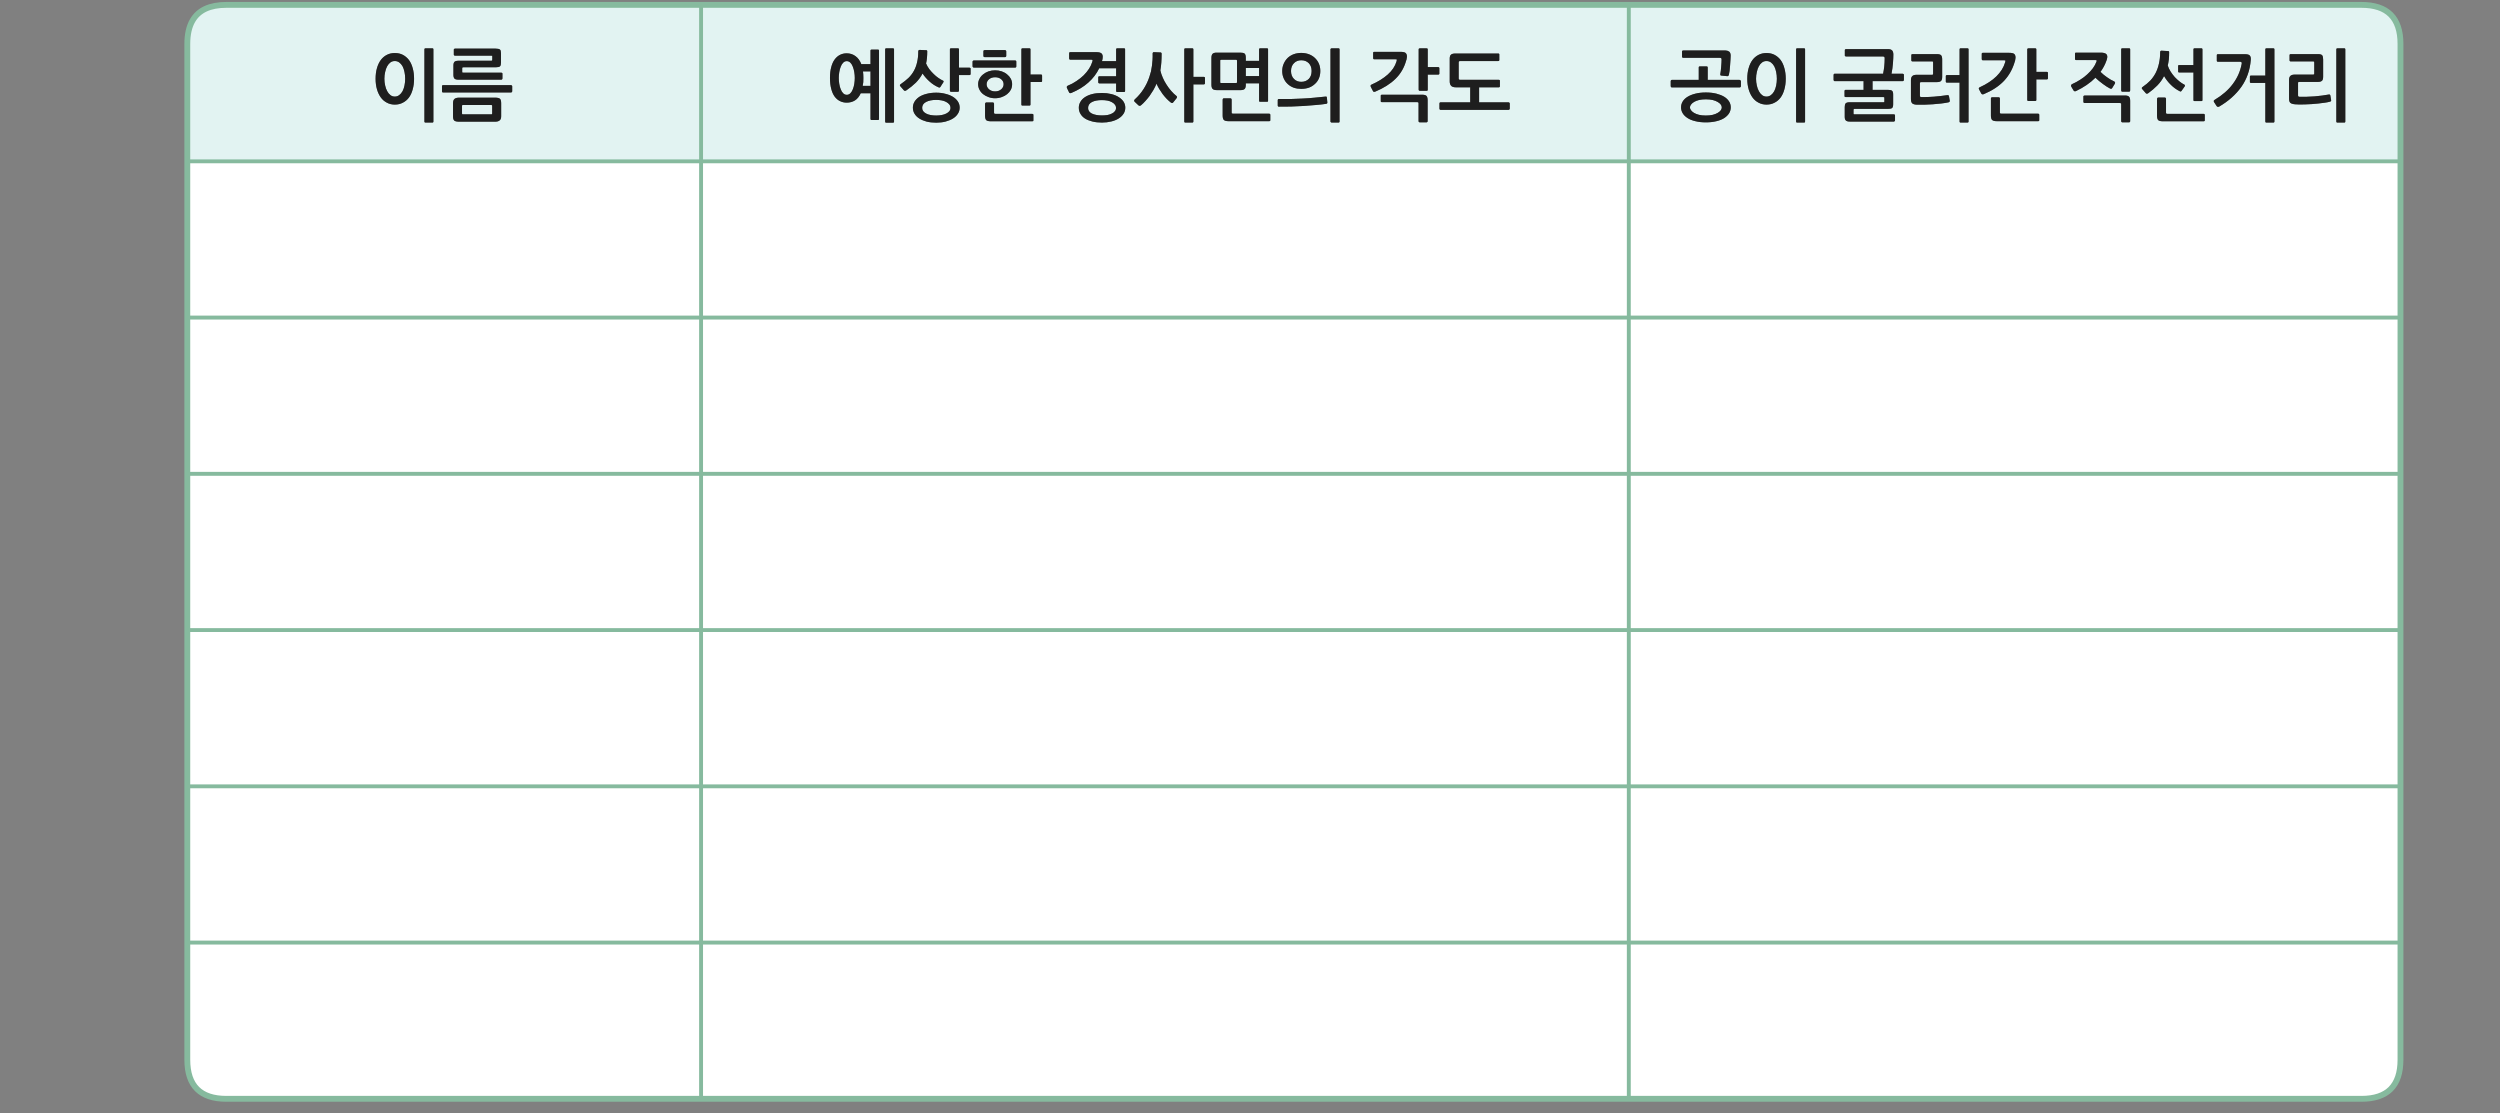 
<svg xmlns="http://www.w3.org/2000/svg" version="1.1" xmlns:xlink="http://www.w3.org/1999/xlink" preserveAspectRatio="none" x="0px" y="0px" width="1280px" height="570px" viewBox="0 0 1280 570">
<rect x="0" y="0" width="1280" height="570" fill="#808080" stroke="none"/>
<defs>
<g id="Layer1_0_FILL">
<path fill="#FFFFFF" stroke="none" d="
M 318.95 482.6
L 235.95 482.6 95.9 482.6 95.9 542.6
Q 95.9 562.6 115.9 562.6
L 235.95 562.6 318.95 562.6 358.95 562.6 358.95 482.6 318.95 482.6
M 235.95 482.6
L 318.95 482.6 358.95 482.6 358.95 402.6 318.95 402.6 235.95 402.6 95.9 402.6 95.9 482.6 235.95 482.6
M 318.95 322.6
L 235.95 322.6 95.9 322.6 95.9 402.6 235.95 402.6 318.95 402.6 358.95 402.6 358.95 322.6 318.95 322.6
M 358.95 242.6
L 358.95 162.6 318.95 162.6 235.95 162.6 95.9 162.6 95.9 242.6 235.95 242.6 318.95 242.6 358.95 242.6
M 358.95 322.6
L 358.95 242.6 318.95 242.6 235.95 242.6 95.9 242.6 95.9 322.6 235.95 322.6 318.95 322.6 358.95 322.6
M 358.95 162.6
L 358.95 82.6 318.95 82.6 235.95 82.6 95.9 82.6 95.9 102.6 95.9 162.6 235.95 162.6 318.95 162.6 358.95 162.6
M 833.95 402.6
L 833.95 322.6 478.95 322.6 358.95 322.6 358.95 402.6 478.95 402.6 833.95 402.6
M 833.95 562.6
L 833.95 482.6 478.95 482.6 358.95 482.6 358.95 562.6 425.95 562.6 478.95 562.6 833.95 562.6
M 853.95 482.6
L 833.95 482.6 833.95 562.6 853.95 562.6 1209.05 562.6
Q 1229.05 562.6 1229.05 542.6
L 1229.05 482.6 853.95 482.6
M 833.95 482.6
L 833.95 402.6 478.95 402.6 358.95 402.6 358.95 482.6 478.95 482.6 833.95 482.6
M 833.95 402.6
L 833.95 482.6 853.95 482.6 1229.05 482.6 1229.05 402.6 853.95 402.6 833.95 402.6
M 833.95 242.6
L 833.95 162.6 478.95 162.6 358.95 162.6 358.95 242.6 478.95 242.6 833.95 242.6
M 833.95 322.6
L 833.95 242.6 478.95 242.6 358.95 242.6 358.95 322.6 478.95 322.6 833.95 322.6
M 853.95 322.6
L 833.95 322.6 833.95 402.6 853.95 402.6 1229.05 402.6 1229.05 322.6 853.95 322.6
M 833.95 162.6
L 833.95 82.6 478.95 82.6 358.95 82.6 358.95 162.6 478.95 162.6 833.95 162.6
M 1229.05 242.6
L 1229.05 162.6 853.95 162.6 833.95 162.6 833.95 242.6 853.95 242.6 1229.05 242.6
M 1229.05 322.6
L 1229.05 242.6 853.95 242.6 833.95 242.6 833.95 322.6 853.95 322.6 1229.05 322.6
M 1229.05 162.6
L 1229.05 102.6 1229.05 82.6 853.95 82.6 833.95 82.6 833.95 162.6 853.95 162.6 1229.05 162.6 Z"/>

<path fill="#E2F3F2" stroke="none" d="
M 358.95 82.6
L 358.95 2.5 318.95 2.5 235.95 2.5 115.9 2.5
Q 103.25 2.5 98.6 10.5 95.9 15.15 95.9 22.5
L 95.9 42.55 95.9 82.6 235.95 82.6 318.95 82.6 358.95 82.6
M 221.4 24.75
Q 221.9 24.75 221.9 25.3
L 221.9 62.2
Q 221.9 62.75 221.4 62.75
L 217.85 62.75
Q 217.3 62.75 217.3 62.2
L 217.3 25.3
Q 217.3 24.75 217.85 24.75
L 221.4 24.75
M 209.4 30.75
Q 210.65 32.45 211.3 34.9 212 37.3 212 40.35 212 43.3 211.3 45.75 210.65 48.2 209.4 49.9 208.1 51.65 206.3 52.55 204.5 53.55 202.15 53.55 199.85 53.55 198.05 52.55 196.2 51.6 194.95 49.85 193.7 48.1 193 45.7 192.3 43.25 192.3 40.35 192.3 37.3 193 34.9 193.7 32.45 194.95 30.75 196.2 29.05 198.05 28.1 199.85 27.15 202.15 27.15 204.5 27.15 206.3 28.1 208.1 29.05 209.4 30.75
M 256 33.95
Q 255.45 34.45 253.8 34.45
L 237.2 34.45
Q 236.85 34.45 236.75 34.55 236.65 34.65 236.65 34.95
L 236.65 36.7
Q 236.65 37.1 236.75 37.15 236.85 37.2 237.25 37.2
L 256.7 37.2
Q 256.9 37.2 257.1 37.35 257.25 37.45 257.25 37.75
L 257.25 40.2
Q 257.25 40.4 257.1 40.6 256.9 40.8 256.75 40.8
L 234.85 40.8
Q 233.25 40.8 232.7 40.25 232.15 39.65 232.15 38.35
L 232.15 33.5
Q 232.15 32.2 232.7 31.65 233.25 31.1 234.8 31.1
L 251.55 31.1
Q 251.9 31.1 251.95 30.95 252.05 30.85 252.05 30.5
L 252.05 28.9
Q 252.05 28.6 251.95 28.55 251.9 28.5 251.5 28.5
L 232.9 28.5
Q 232.7 28.5 232.5 28.3 232.35 28.15 232.35 27.95
L 232.35 25.4
Q 232.35 25.2 232.5 25.05 232.7 24.9 232.9 24.9
L 253.8 24.9
Q 255.45 24.9 256 25.4 256.5 25.85 256.5 27.25
L 256.5 32.05
Q 256.5 33.45 256 33.95
M 262.05 43.8
Q 262.25 43.95 262.25 44.15
L 262.25 46.75
Q 262.25 46.95 262.05 47.15 261.9 47.35 261.65 47.35
L 226.9 47.35
Q 226.6 47.35 226.45 47.2 226.3 47 226.3 46.75
L 226.3 44.15
Q 226.3 43.6 226.9 43.6
L 261.65 43.6
Q 261.9 43.6 262.05 43.8
M 256.6 52.85
L 256.6 59.55
Q 256.6 61.05 255.8 61.65 255.05 62.3 253.55 62.3
L 235 62.3
Q 233.2 62.3 232.55 61.7 231.95 61.1 231.95 59.55
L 231.95 52.85
Q 231.95 51.3 232.7 50.65 233.5 50 235 50
L 253.55 50
Q 255.35 50 256 50.6 256.6 51.2 256.6 52.85
M 252 58.05
L 252 54.25
Q 252 53.95 251.9 53.85 251.8 53.75 251.45 53.75
L 237.05 53.75
Q 236.75 53.75 236.65 53.85 236.55 53.9 236.55 54.25
L 236.55 58.05
Q 236.55 58.4 236.65 58.5 236.75 58.55 237.05 58.55
L 251.45 58.55
Q 251.8 58.55 251.9 58.5 252 58.4 252 58.05
M 206.1 33.9
Q 205.4 32.7 204.4 31.95 203.4 31.25 202.15 31.25 200.85 31.25 199.9 31.95 198.9 32.7 198.25 33.9 197.55 35.15 197.2 36.85 196.8 38.5 196.8 40.35 196.8 42.1 197.2 43.8 197.55 45.45 198.25 46.7 198.9 47.95 199.9 48.7 200.85 49.45 202.15 49.45 203.4 49.45 204.4 48.7 205.4 47.95 206.1 46.7 206.75 45.45 207.1 43.8 207.45 42.1 207.45 40.35 207.45 38.5 207.1 36.85 206.75 35.15 206.1 33.9
M 833.95 82.6
L 833.95 2.5 478.95 2.5 425.95 2.5 358.95 2.5 358.95 82.6 478.95 82.6 833.95 82.6
M 457.2 24.75
Q 457.75 24.75 457.75 25.3
L 457.75 62.3
Q 457.75 62.8 457.2 62.8
L 453.75 62.8
Q 453.2 62.8 453.2 62.3
L 453.2 25.3
Q 453.2 24.75 453.75 24.75
L 457.2 24.75
M 449.55 25.4
Q 450.05 25.4 450.05 25.9
L 450.05 60.85
Q 450.05 61.45 449.55 61.45
L 446.25 61.45
Q 445.7 61.45 445.7 60.85
L 445.7 47.75 440.7 47.75
Q 439.55 50.25 437.75 51.4 435.9 52.55 433.5 52.55 431.6 52.55 430.05 51.75 428.5 51 427.35 49.45 426.2 47.9 425.6 45.5 424.95 43.1 424.95 39.9 424.95 36.7 425.6 34.35 426.2 32 427.35 30.45 428.5 28.9 430.05 28.1 431.6 27.3 433.5 27.3 436 27.3 437.95 28.7 439.9 30.05 441 32.85
L 445.7 32.85 445.7 25.9
Q 445.7 25.4 446.25 25.4
L 449.55 25.4
M 496.8 34.8
Q 496.95 34.9 496.95 35.1
L 496.95 37.9
Q 496.95 38.1 496.8 38.3 496.6 38.45 496.4 38.45
L 491 38.45 491 46.45
Q 491 46.65 490.8 46.85 490.65 47 490.45 47
L 486.9 47
Q 486.7 47 486.55 46.85 486.35 46.65 486.35 46.4
L 486.35 25.3
Q 486.35 24.75 486.9 24.75
L 490.45 24.75
Q 491 24.75 491 25.3
L 491 34.65 496.4 34.65
Q 496.6 34.65 496.8 34.8
M 490.45 52
Q 491.35 53.4 491.35 55.1 491.35 56.8 490.45 58.2 489.55 59.65 487.95 60.65 486.35 61.65 484.1 62.25 481.95 62.8 479.35 62.8 476.6 62.8 474.4 62.25 472.2 61.65 470.65 60.65 469.1 59.65 468.25 58.25 467.4 56.85 467.4 55.1 467.4 53.45 468.25 52.05 469.1 50.65 470.65 49.6 472.2 48.6 474.4 48.05 476.6 47.45 479.35 47.45 481.95 47.45 484.1 48.05 486.35 48.6 487.95 49.6 489.55 50.6 490.45 52
M 461.2 43.05
Q 463.45 41.5 465.15 39.9 466.8 38.3 467.9 36.3 469 34.35 469.55 31.9 470.15 29.45 470.15 26.25 470.15 25.95 470.35 25.75 470.55 25.55 470.7 25.55
L 474.25 25.7
Q 474.75 25.7 474.75 26.3 474.75 29.85 474.15 32.5 474.8 34.05 475.8 35.4 476.85 36.75 478.05 37.9 479.2 39.05 480.45 39.9 481.65 40.75 482.75 41.25 483.4 41.5 482.95 42.2
L 481.55 44.4
Q 481.2 45.05 480.5 44.7 478.05 43.65 475.95 41.75 473.85 39.9 472.35 37.65 471 40.2 468.95 42.3 466.85 44.35 464 46.3 463.5 46.6 463.2 46.5 462.95 46.45 462.7 46.15
L 461.05 44.25
Q 460.65 43.85 460.75 43.55 460.85 43.3 461.2 43.05
M 527.05 24.75
Q 527.6 24.75 527.6 25.3
L 527.6 38.15 532.95 38.15
Q 533.2 38.15 533.4 38.3 533.55 38.5 533.55 38.7
L 533.55 41.5
Q 533.55 41.7 533.4 41.85 533.2 42 532.95 42
L 527.6 42 527.6 53.55
Q 527.6 54.05 527.05 54.05
L 523.5 54.05
Q 522.95 54.05 522.95 53.55
L 522.95 25.3
Q 522.95 24.75 523.5 24.75
L 527.05 24.75
M 503.7 25.8
Q 503.95 25.65 504.1 25.65
L 514.55 25.65
Q 514.8 25.65 515 25.85 515.2 26.05 515.2 26.3
L 515.2 28.6
Q 515.2 28.85 515.05 29.05 514.85 29.25 514.55 29.25
L 504.1 29.25
Q 503.95 29.25 503.7 29.1 503.5 28.9 503.5 28.65
L 503.5 26.3
Q 503.5 25.95 503.7 25.8
M 498.55 34.6
Q 498.35 34.6 498.15 34.4 497.95 34.2 497.95 33.9
L 497.95 31.55
Q 497.95 31.35 498.15 31.15 498.4 30.95 498.6 30.95
L 519.75 30.95
Q 520 30.95 520.2 31.15 520.35 31.3 520.35 31.55
L 520.35 33.95
Q 520.35 34.25 520.2 34.45 520 34.6 519.75 34.6
L 498.55 34.6
M 503.35 48.2
Q 502.15 47.25 501.5 45.95 500.8 44.65 500.8 43.1 500.8 41.65 501.5 40.35 502.15 39.05 503.35 38.1 504.55 37.1 506.1 36.55 507.7 36 509.5 36 511.3 36 512.9 36.55 514.5 37.1 515.65 38.1 516.85 39.05 517.55 40.35 518.2 41.65 518.2 43.1 518.2 44.65 517.55 45.95 516.85 47.25 515.65 48.2 514.5 49.15 512.9 49.7 511.3 50.3 509.45 50.3 507.65 50.3 506.1 49.7 504.55 49.15 503.35 48.2
M 508.35 52.45
Q 508.6 52.45 508.8 52.7 508.95 52.9 508.95 53.1
L 508.95 57.65
Q 508.95 58.05 509.1 58.15 509.3 58.3 509.7 58.3
L 528.55 58.3
Q 528.75 58.3 528.95 58.45 529.1 58.6 529.1 58.8
L 529.1 61.65
Q 529.1 61.9 528.95 62 528.75 62.1 528.55 62.1
L 507.4 62.1
Q 505.6 62.1 504.95 61.5 504.35 60.85 504.35 59.25
L 504.35 53.1
Q 504.35 52.9 504.55 52.7 504.75 52.45 504.9 52.45
L 508.35 52.45
M 575.55 24.75
Q 576.05 24.75 576.05 25.3
L 576.05 46.5
Q 576.05 47.1 575.55 47.1
L 572 47.1
Q 571.45 47.1 571.45 46.5
L 571.45 42.7 562.85 42.7
Q 562.65 42.7 562.45 42.5 562.3 42.35 562.3 42.15
L 562.3 39.55
Q 562.3 39.35 562.45 39.15 562.65 39.05 562.85 39.05
L 571.45 39.05 571.45 34.95 562.8 34.95
Q 560.8 39.1 557.25 42.25 553.75 45.4 548.6 47.55 548.15 47.75 547.85 47.7 547.5 47.65 547.35 47.25
L 546.3 45.1
Q 546.15 44.75 546.2 44.45 546.25 44.1 546.65 43.9 549.1 42.9 551.15 41.5 553.2 40.15 554.85 38.55 556.45 36.95 557.55 35.25 558.7 33.5 559.25 31.65 559.45 31.05 559.4 30.8 559.3 30.55 558.7 30.55
L 547.95 30.55
Q 547.7 30.55 547.55 30.35 547.4 30.15 547.4 29.9
L 547.4 27.3
Q 547.4 26.7 548 26.7
L 561.4 26.7
Q 563.15 26.7 563.9 27.3 564.6 27.85 564.6 29.1 564.6 29.25 564.55 29.6 564.55 29.9 564.5 30.2 564.4 30.5 564.35 30.8 564.3 31.05 564.25 31.15 564.2 31.2 564.2 31.3
L 571.45 31.3 571.45 25.3
Q 571.45 24.75 572 24.75
L 575.55 24.75
M 572.75 49.7
Q 574.35 50.7 575.25 52.05 576.15 53.45 576.15 55.15 576.15 56.85 575.25 58.25 574.35 59.65 572.75 60.65 571.2 61.65 568.95 62.2 566.75 62.75 564.2 62.75 561.45 62.75 559.25 62.2 557.1 61.65 555.55 60.7 554 59.7 553.2 58.3 552.35 56.9 552.35 55.15 552.35 53.5 553.2 52.1 554 50.7 555.55 49.7 557.1 48.7 559.25 48.15 561.45 47.6 564.2 47.6 566.75 47.6 568.95 48.15 571.2 48.7 572.75 49.7
M 610.45 24.75
Q 611 24.75 611 25.3
L 611 39.35 616.4 39.35
Q 616.6 39.35 616.8 39.5 616.95 39.65 616.95 39.85
L 616.95 42.65
Q 616.95 42.9 616.8 43.05 616.6 43.2 616.4 43.2
L 611 43.2 611 62.2
Q 611 62.75 610.45 62.75
L 606.9 62.75
Q 606.35 62.75 606.35 62.2
L 606.35 25.3
Q 606.35 24.75 606.9 24.75
L 610.45 24.75
M 594.6 27.05
Q 594.75 27.2 594.75 27.45 594.75 29.9 594.6 32 594.45 34.1 594.1 36.05 594.5 37.9 595.35 39.8 596.15 41.65 597.3 43.4 598.4 45.15 599.7 46.6 601 48.1 602.3 49.1 602.95 49.6 602.35 50.35
L 600.7 52.4
Q 600.5 52.7 600.15 52.75 599.8 52.75 599.4 52.45 598.45 51.7 597.35 50.6 596.3 49.5 595.3 48.2 594.35 46.9 593.5 45.5 592.65 44.1 592.15 42.85 591.4 44.55 590.5 46.15 589.55 47.75 588.55 49.15 587.5 50.55 586.4 51.75 585.3 53 584.2 53.9 583.45 54.5 582.8 53.85
L 580.95 52.1
Q 580.35 51.5 581.05 50.85 583.65 48.5 585.5 45.6 587.35 42.75 588.45 39.45 588.95 38 589.3 36.6 589.6 35.15 589.8 33.7 590 32.25 590.1 30.65 590.2 29.1 590.15 27.3 590.15 27.1 590.3 26.9 590.5 26.7 590.7 26.7
L 594.25 26.85
Q 594.45 26.85 594.6 27.05
M 648.75 24.75
Q 649.25 24.75 649.25 25.3
L 649.25 51.6
Q 649.25 52.1 648.75 52.1
L 645.2 52.1
Q 644.65 52.1 644.65 51.6
L 644.65 42.65 637.85 42.65 637.85 43.4
Q 637.85 44.95 637.25 45.55 636.6 46.15 635.1 46.15
L 623.2 46.15
Q 621.5 46.15 620.9 45.55 620.25 44.95 620.25 43.4
L 620.25 29.6
Q 620.25 28.1 620.9 27.5 621.5 26.95 623 26.95
L 635.1 26.95
Q 636.6 26.95 637.25 27.45 637.85 28 637.85 29.6
L 637.85 31.15 644.65 31.15 644.65 25.3
Q 644.65 24.75 645.2 24.75
L 648.75 24.75
M 650.4 58.7
L 650.4 61.55
Q 650.4 61.8 650.25 61.95 650.05 62.05 649.85 62.05
L 629.05 62.05
Q 627.25 62.05 626.6 61.4 626 60.75 626 59.2
L 626 50.95
Q 626 50.75 626.15 50.55 626.35 50.35 626.55 50.35
L 629.95 50.35
Q 630.25 50.35 630.45 50.55 630.6 50.75 630.6 50.95
L 630.6 57.55
Q 630.6 57.95 630.75 58.1 630.95 58.2 631.35 58.2
L 649.85 58.2
Q 650.05 58.2 650.25 58.35 650.4 58.55 650.4 58.7
M 662.4 27.75
Q 664.2 27.1 666.25 27.1 668.3 27.1 670.1 27.75 671.85 28.4 673.15 29.6 674.5 30.85 675.25 32.55 676 34.25 676 36.35 676 38.5 675.25 40.2 674.5 41.9 673.15 43.05 671.85 44.25 670.1 44.9 668.3 45.5 666.2 45.5 664.2 45.5 662.4 44.9 660.65 44.25 659.35 43.05 658.05 41.9 657.3 40.2 656.5 38.5 656.5 36.35 656.5 34.25 657.3 32.55 658.05 30.85 659.35 29.6 660.65 28.4 662.4 27.75
M 685.3 24.75
Q 685.85 24.75 685.85 25.3
L 685.85 62.2
Q 685.85 62.75 685.3 62.75
L 681.8 62.75
Q 681.55 62.75 681.4 62.55 681.2 62.45 681.2 62.2
L 681.2 25.3
Q 681.2 25.05 681.4 24.9 681.55 24.75 681.8 24.75
L 685.3 24.75
M 678.6 49.45
Q 678.8 49.4 679.05 49.45 679.35 49.55 679.35 49.85
L 679.6 52.45
Q 679.65 52.75 679.45 52.95 679.3 53.1 679.1 53.15 676.85 53.5 673.85 53.75 670.85 54.05 667.55 54.25 664.25 54.45 660.95 54.55 657.6 54.65 654.75 54.6 654.5 54.6 654.35 54.45 654.2 54.25 654.2 54
L 654.2 51.3
Q 654.2 51.05 654.35 50.85 654.5 50.7 654.75 50.7 657.6 50.75 660.8 50.7 663.9 50.6 667.05 50.45 670.2 50.3 673.15 50 676.15 49.75 678.6 49.45
M 736.8 34.55
Q 736.95 34.7 736.95 34.9
L 736.95 37.7
Q 736.95 37.9 736.8 38.05 736.6 38.2 736.35 38.2
L 731 38.2 731 45.95
Q 731 46.5 730.4 46.5
L 726.9 46.5
Q 726.7 46.5 726.5 46.3 726.35 46.15 726.35 45.9
L 726.35 25.3
Q 726.35 25.05 726.5 24.9 726.7 24.75 726.9 24.75
L 730.4 24.75
Q 731 24.75 731 25.3
L 731 34.35 736.35 34.35
Q 736.6 34.35 736.8 34.55
M 730.95 51.3
L 730.95 62.1
Q 730.95 62.3 730.75 62.45 730.55 62.65 730.35 62.65
L 726.95 62.65
Q 726.7 62.65 726.5 62.45 726.3 62.3 726.3 62.1
L 726.3 53
Q 726.3 52.55 726.15 52.45 726 52.3 725.55 52.3
L 707.5 52.3
Q 707.3 52.3 707.1 52.2 706.95 52.05 706.95 51.85
L 706.95 49
Q 706.95 48.7 707.1 48.6 707.3 48.5 707.5 48.5
L 728.25 48.5
Q 729.75 48.5 730.35 49.1 730.95 49.75 730.95 51.3
M 703.05 27.1
Q 703.05 26.55 703.6 26.55
L 717.15 26.55
Q 718.95 26.55 719.65 27.1 720.35 27.7 720.35 28.95 720.35 29.1 720.3 29.45 720.25 29.7 720.2 30.05 720.15 30.35 720.1 30.6 720 30.85 719.95 31 718.45 36.5 714.45 40.4 710.5 44.25 704.15 46.9 703.2 47.3 702.9 46.5
L 701.85 44.45
Q 701.7 44.1 701.75 43.8 701.8 43.5 702.25 43.3 707.15 41.15 710.55 38.15 713.9 35.15 715 31.5 715.2 30.85 715.2 30.6 715.2 30.35 714.45 30.35
L 703.6 30.35
Q 703.3 30.35 703.2 30.2 703.05 30 703.05 29.75
L 703.05 27.1
M 742.95 27.95
Q 743.6 27.4 745.15 27.4
L 767.1 27.4
Q 767.65 27.4 767.65 27.9
L 767.65 30.7
Q 767.65 31.25 767.1 31.25
L 747.6 31.25
Q 746.85 31.25 746.85 31.95
L 746.85 40.15
Q 746.85 40.5 747 40.7 747.15 40.85 747.6 40.85
L 767.3 40.85
Q 767.6 40.85 767.75 40.95 767.95 41.05 767.95 41.35
L 767.95 44.1
Q 767.95 44.4 767.8 44.55 767.65 44.7 767.45 44.7
L 757.3 44.7 757.3 52.4 772.4 52.4
Q 772.6 52.4 772.8 52.6 773 52.8 773 53
L 773 55.65
Q 773 55.85 772.8 56.05 772.6 56.25 772.4 56.25
L 737.6 56.25
Q 737.3 56.25 737.15 56.05 737 55.85 737 55.65
L 737 53
Q 737 52.75 737.15 52.55 737.3 52.4 737.6 52.4
L 752.75 52.4 752.75 44.7 745.3 44.7
Q 743.7 44.7 742.95 43.9 742.25 43.1 742.25 41.65
L 742.25 30
Q 742.25 28.5 742.95 27.95
M 662.5 32.35
Q 661 33.85 661 36.35 661 38.9 662.5 40.4 663.95 41.9 666.25 41.9 668.6 41.9 670.1 40.4 671.55 38.9 671.55 36.35 671.55 33.85 670.1 32.35 668.6 30.85 666.25 30.85 663.95 30.85 662.5 32.35
M 637.85 38.95
L 644.65 38.95 644.65 34.8 637.85 34.8 637.85 38.95
M 625.3 30.6
Q 624.95 30.6 624.85 30.7 624.75 30.75 624.75 31.1
L 624.75 41.95
Q 624.75 42.35 624.85 42.45 624.95 42.5 625.3 42.5
L 632.8 42.5
Q 633.15 42.5 633.2 42.45 633.35 42.35 633.35 41.95
L 633.35 31.15
Q 633.35 30.8 633.2 30.7 633.15 30.6 632.8 30.6
L 625.3 30.6
M 571.4 55.3
Q 571.4 54.25 570.8 53.55 570.25 52.8 569.25 52.3 568.3 51.75 567 51.5 565.65 51.25 564.2 51.25 561 51.25 559.05 52.25 557.1 53.3 557.1 55.3 557.1 57.15 559.05 58.15 561.05 59.1 564.2 59.1 565.65 59.1 567 58.9 568.3 58.65 569.25 58.15 570.25 57.7 570.8 56.95 571.4 56.25 571.4 55.3
M 512.65 40.6
Q 511.4 39.55 509.5 39.55 507.6 39.55 506.35 40.6 505.15 41.65 505.15 43.1 505.15 44.65 506.35 45.7 507.6 46.8 509.5 46.8 511.4 46.8 512.65 45.7 513.85 44.65 513.85 43.1 513.85 41.65 512.65 40.6
M 486.05 56.95
Q 486.65 56.2 486.65 55.25 486.65 54.25 486.05 53.45 485.45 52.75 484.45 52.2 483.45 51.65 482.15 51.4 480.8 51.15 479.35 51.15 476.15 51.15 474.15 52.2 472.15 53.25 472.15 55.25 472.15 56.2 472.7 56.95 473.25 57.65 474.2 58.15 475.15 58.65 476.45 58.9 477.8 59.15 479.35 59.15 480.8 59.15 482.15 58.9 483.45 58.65 484.45 58.15 485.45 57.65 486.05 56.95
M 437.4 36.95
Q 437.15 35.4 436.65 34.15 436.2 32.9 435.4 32.1 434.6 31.3 433.55 31.3 432.5 31.3 431.7 32.1 430.9 32.9 430.45 34.15 429.95 35.4 429.7 36.95 429.45 38.45 429.45 39.9 429.45 41.4 429.7 42.95 429.95 44.5 430.45 45.7 430.9 46.95 431.7 47.75 432.5 48.55 433.55 48.55 434.6 48.55 435.4 47.75 436.2 46.95 436.65 45.7 437.15 44.5 437.4 42.95 437.65 41.4 437.65 39.9 437.65 38.45 437.4 36.95
M 445.7 43.95
L 445.7 36.55 441.85 36.55
Q 441.95 37.35 442 38.2 442.05 39.05 442.05 39.9 442.05 41.1 442 42.05 441.9 43.05 441.7 43.95
L 445.7 43.95
M 1229.05 82.6
L 1229.05 22.5
Q 1229.05 2.5 1209.05 2.5
L 853.95 2.5 833.95 2.5 833.95 82.6 853.95 82.6 1229.05 82.6
M 891.35 41.55
L 891.35 44.15
Q 891.35 44.35 891.15 44.55 891 44.75 890.75 44.75
L 856 44.75
Q 855.7 44.75 855.55 44.55 855.4 44.35 855.4 44.15
L 855.4 41.55
Q 855.4 41.3 855.55 41.15 855.7 40.9 856 40.9
L 869.75 40.9 869.75 34.55
Q 869.75 34 870.3 34
L 873.75 34
Q 874.35 34 874.35 34.55
L 874.35 40.9 890.6 40.9
Q 890.8 40.9 891.1 41.15 891.35 41.35 891.35 41.55
M 861.4 25.95
Q 861.6 25.85 861.8 25.85
L 883.45 25.85
Q 884.5 25.85 885.3 26.4 886.1 27 886.1 28.5 886.1 29.25 886 30.65 885.95 32.05 885.8 33.5 885.7 34.95 885.55 36.3 885.35 37.6 885.2 38.25 885.15 38.55 884.9 38.8 884.7 39.05 884.4 39
L 881.3 38.7
Q 880.7 38.7 880.8 37.9 880.95 37.2 881.05 36.2 881.15 35.15 881.25 34.1 881.35 33.05 881.4 32.05 881.45 31.05 881.45 30.45 881.45 29.9 881.2 29.75 880.95 29.6 880.35 29.6
L 861.8 29.6
Q 861.6 29.6 861.4 29.45 861.2 29.35 861.2 29.1
L 861.2 26.3
Q 861.2 26.1 861.4 25.95
M 873.4 47.35
Q 876.4 47.35 878.8 47.95 881.15 48.55 882.8 49.55 884.4 50.55 885.3 51.95 886.15 53.35 886.15 54.95 886.15 56.6 885.3 58 884.4 59.4 882.8 60.45 881.15 61.5 878.8 62.05 876.4 62.65 873.4 62.65 870.4 62.65 868.05 62.05 865.65 61.5 864.05 60.45 862.4 59.4 861.55 58 860.7 56.6 860.7 54.95 860.7 53.35 861.55 51.95 862.4 50.55 864.05 49.55 865.65 48.55 868.05 47.95 870.4 47.35 873.4 47.35
M 904.45 27.15
Q 906.8 27.15 908.6 28.1 910.4 29.05 911.7 30.75 912.95 32.45 913.6 34.9 914.3 37.3 914.3 40.35 914.3 43.3 913.6 45.75 912.95 48.2 911.7 49.9 910.4 51.65 908.6 52.55 906.8 53.55 904.45 53.55 902.15 53.55 900.35 52.55 898.5 51.6 897.25 49.85 896 48.1 895.3 45.7 894.6 43.25 894.6 40.35 894.6 37.3 895.3 34.9 896 32.45 897.25 30.75 898.5 29.05 900.35 28.1 902.15 27.15 904.45 27.15
M 919.6 25.3
Q 919.6 24.75 920.15 24.75
L 923.7 24.75
Q 924.2 24.75 924.2 25.3
L 924.2 62.2
Q 924.2 62.75 923.7 62.75
L 920.15 62.75
Q 919.6 62.75 919.6 62.2
L 919.6 25.3
M 974.8 38.3
L 974.8 40.95
Q 974.8 41.15 974.6 41.35 974.4 41.55 974.2 41.55
L 958.75 41.55 958.75 46 966.55 46
Q 968.2 46 968.75 46.5 969.3 47 969.3 48.35
L 969.3 53.4
Q 969.3 54.8 968.75 55.3 968.2 55.75 966.55 55.75
L 949.5 55.75
Q 949.15 55.75 949.1 55.85 949 55.95 949 56.3
L 949 58.05
Q 949 58.4 949.1 58.45 949.15 58.55 949.55 58.55
L 969.65 58.55
Q 969.85 58.55 970.05 58.65 970.25 58.8 970.25 59.1
L 970.25 61.65
Q 970.25 61.9 970.05 62.05 969.85 62.25 969.7 62.25
L 947.15 62.25
Q 945.6 62.25 945.05 61.65 944.5 61.15 944.5 59.85
L 944.5 54.75
Q 944.5 53.5 945 52.9 945.55 52.35 947.15 52.35
L 964.35 52.35
Q 964.65 52.35 964.75 52.3 964.8 52.25 964.8 51.9
L 964.8 50.35
Q 964.8 49.9 964.75 49.8 964.65 49.7 964.3 49.7
L 944.95 49.7
Q 944.75 49.7 944.6 49.6 944.4 49.45 944.4 49.25
L 944.4 46.5
Q 944.4 46.3 944.6 46.15 944.75 46 944.95 46
L 954.15 46 954.15 41.55 939.4 41.55
Q 939.1 41.55 938.95 41.35 938.8 41.15 938.8 40.95
L 938.8 38.3
Q 938.8 38.1 938.95 37.9 939.1 37.75 939.4 37.75
L 964.15 37.75
Q 964.55 35.75 964.75 33.9 964.95 32.05 964.95 29.75 964.95 29.2 964.65 29.05 964.4 28.9 963.8 28.9
L 945.2 28.9
Q 944.95 28.9 944.75 28.8 944.55 28.65 944.55 28.45
L 944.55 25.65
Q 944.55 25.4 944.75 25.3 944.95 25.15 945.2 25.15
L 966.75 25.15
Q 968.05 25.15 968.75 25.8 969.4 26.5 969.4 27.95 969.4 29.65 969.2 32.3 969 34.95 968.45 37.75
L 974.2 37.75
Q 974.4 37.75 974.6 37.9 974.8 38.1 974.8 38.3
M 989.75 32
Q 989.75 31.65 989.7 31.55 989.6 31.45 989.2 31.45
L 979.1 31.45
Q 978.95 31.45 978.75 31.3 978.6 31.15 978.6 30.9
L 978.6 28.15
Q 978.6 27.95 978.75 27.85 978.95 27.7 979.1 27.7
L 991.6 27.7
Q 993.3 27.7 993.85 28.3 994.4 28.95 994.4 30.4
L 994.4 39.4
Q 994.4 40.9 993.75 41.5 993.1 42.05 991.55 42.05
L 983.6 42.05
Q 983 42.05 983 42.6
L 983 49.05
Q 983 49.7 983.75 49.7 986.8 49.75 990.1 49.5 993.4 49.25 997.15 48.7 997.45 48.65 997.65 48.8 997.8 49 997.9 49.35
L 998.3 51.65
Q 998.3 51.9 998.15 52.1 997.95 52.3 997.6 52.4 996 52.75 993.85 53 991.75 53.25 989.5 53.4 987.3 53.55 985.2 53.6 983.05 53.65 981.5 53.6 979.75 53.55 979.05 52.9 978.4 52.25 978.4 50.7
L 978.4 41.05
Q 978.4 39.6 979.1 38.95 979.8 38.3 981.2 38.3
L 989.2 38.3
Q 989.55 38.3 989.65 38.2 989.75 38.1 989.75 37.75
L 989.75 32
M 1007.35 24.75
Q 1007.9 24.75 1007.9 25.3
L 1007.9 62.2
Q 1007.9 62.75 1007.35 62.75
L 1003.8 62.75
Q 1003.3 62.75 1003.3 62.2
L 1003.3 42.3 996.8 42.3
Q 996.55 42.3 996.4 42.15 996.25 42 996.25 41.8
L 996.25 38.95
Q 996.25 38.75 996.4 38.6 996.55 38.45 996.8 38.45
L 1003.3 38.45 1003.3 25.3
Q 1003.3 24.75 1003.8 24.75
L 1007.35 24.75
M 1031.7 31.2
Q 1031.6 31.5 1031.55 31.6 1029.9 37.3 1026.05 41.4 1022.15 45.5 1015.7 48.2 1014.8 48.55 1014.4 47.85
L 1013.3 45.8
Q 1013.1 45.5 1013.15 45.15 1013.25 44.85 1013.7 44.65 1018.95 42.25 1022.2 39.05 1025.45 35.85 1026.6 32 1026.8 31.35 1026.8 31.15 1026.8 30.85 1026.05 30.85
L 1015.2 30.85
Q 1014.9 30.85 1014.8 30.7 1014.65 30.5 1014.65 30.3
L 1014.65 27.6
Q 1014.65 27.05 1015.2 27.05
L 1028.75 27.05
Q 1030.55 27.05 1031.25 27.6 1031.95 28.15 1031.95 29.45 1031.95 29.65 1031.9 29.95 1031.85 30.3 1031.8 30.6 1031.75 30.95 1031.7 31.2
M 1047.95 36.8
Q 1048.2 36.8 1048.4 36.95 1048.55 37.1 1048.55 37.3
L 1048.55 40.1
Q 1048.55 40.35 1048.4 40.5 1048.2 40.65 1047.95 40.65
L 1042.6 40.65 1042.6 51.2
Q 1042.6 51.7 1042 51.7
L 1038.5 51.7
Q 1038.3 51.7 1038.1 51.55 1037.95 51.4 1037.95 51.2
L 1037.95 25.3
Q 1037.95 25.05 1038.1 24.9 1038.3 24.75 1038.5 24.75
L 1042 24.75
Q 1042.6 24.75 1042.6 25.3
L 1042.6 36.8 1047.95 36.8
M 1043.55 58.2
Q 1043.75 58.2 1043.95 58.35 1044.1 58.55 1044.1 58.7
L 1044.1 61.55
Q 1044.1 61.8 1043.95 61.95 1043.75 62.05 1043.55 62.05
L 1022.4 62.05
Q 1020.6 62.05 1019.95 61.4 1019.35 60.75 1019.35 59.2
L 1019.35 50.35
Q 1019.35 50.15 1019.55 49.95 1019.75 49.8 1019.9 49.8
L 1023.35 49.8
Q 1023.55 49.8 1023.75 49.95 1023.95 50.15 1023.95 50.35
L 1023.95 57.55
Q 1023.95 57.95 1024.1 58.1 1024.3 58.2 1024.7 58.2
L 1043.55 58.2
M 1062.4 27.45
Q 1062.4 26.95 1062.95 26.95
L 1075.6 26.95
Q 1077.35 26.95 1078.25 27.55 1079.1 28.2 1078.9 29.55 1078.8 29.95 1078.7 30.45 1078.6 30.9 1078.4 31.3 1077.4 34.1 1075.45 36.8 1076.2 37.5 1077.05 38.25 1077.95 38.95 1078.85 39.6 1079.75 40.25 1080.7 40.8 1081.6 41.3 1082.4 41.65 1083.2 42.1 1082.8 42.85
L 1081.45 45.05
Q 1081.15 45.7 1080.3 45.3 1079.55 44.9 1078.65 44.35 1077.7 43.75 1076.7 43 1075.7 42.3 1074.7 41.45 1073.7 40.65 1072.85 39.8 1070.8 41.85 1068.3 43.55 1065.8 45.25 1062.95 46.6 1062.7 46.75 1062.3 46.75 1061.9 46.7 1061.65 46.3
L 1060.5 44.35
Q 1060.3 44 1060.4 43.65 1060.5 43.3 1060.85 43.1 1063.1 42.1 1065.1 40.8 1067.1 39.55 1068.7 38.05 1070.35 36.55 1071.55 34.95 1072.75 33.3 1073.35 31.65 1073.55 31.3 1073.5 31.05 1073.5 30.75 1072.85 30.75
L 1062.95 30.75
Q 1062.4 30.75 1062.4 30.1
L 1062.4 27.45
M 1066.9 49.05
Q 1067.1 48.9 1067.3 48.9
L 1088 48.9
Q 1089.55 48.9 1090.1 49.55 1090.65 50.15 1090.65 51.65
L 1090.65 62.1
Q 1090.65 62.3 1090.45 62.45 1090.3 62.65 1090.1 62.65
L 1086.65 62.65
Q 1086.4 62.65 1086.25 62.45 1086.05 62.3 1086.05 62.1
L 1086.05 53.4
Q 1086.05 52.95 1085.9 52.85 1085.75 52.75 1085.35 52.75
L 1067.3 52.75
Q 1067.1 52.75 1066.9 52.55 1066.7 52.45 1066.7 52.25
L 1066.7 49.4
Q 1066.7 49.15 1066.9 49.05
M 1090.15 24.75
Q 1090.65 24.75 1090.65 25.3
L 1090.65 46.35
Q 1090.65 46.55 1090.5 46.75 1090.35 46.95 1090.15 46.95
L 1086.55 46.95
Q 1086.35 46.95 1086.2 46.75 1086.05 46.55 1086.05 46.35
L 1086.05 25.3
Q 1086.05 24.75 1086.55 24.75
L 1090.15 24.75
M 1109.9 33.55
Q 1110.4 35.15 1111.35 36.65 1112.35 38.2 1113.5 39.5 1114.7 40.75 1115.95 41.75 1117.2 42.75 1118.35 43.3 1118.95 43.65 1118.55 44.25
L 1117 46.45
Q 1116.6 47.1 1116 46.7 1113.5 45.45 1111.45 43.4 1109.4 41.4 1108 38.95 1106.65 41.6 1104.6 43.7 1102.5 45.85 1099.85 47.75 1099.35 48.05 1099.05 47.95 1098.75 47.9 1098.55 47.6
L 1096.9 45.7
Q 1096.5 45.3 1096.6 45 1096.7 44.7 1097.05 44.5 1099.3 42.95 1101 41.2 1102.65 39.4 1103.75 37.25 1104.85 35.05 1105.4 32.45 1106 29.9 1106 26.65 1106 26.4 1106.15 26.2 1106.35 25.95 1106.55 25.95
L 1110.1 26.15
Q 1110.6 26.15 1110.6 26.75 1110.6 28.65 1110.45 30.35 1110.25 32 1109.9 33.55
M 1127.15 24.75
Q 1127.65 24.75 1127.65 25.3
L 1127.65 51.25
Q 1127.65 51.75 1127.15 51.75
L 1123.6 51.75
Q 1123.05 51.75 1123.05 51.25
L 1123.05 37.1 1115.75 37.1
Q 1115.55 37.1 1115.35 37 1115.2 36.85 1115.2 36.65
L 1115.2 33.75
Q 1115.2 33.55 1115.35 33.4 1115.55 33.3 1115.75 33.3
L 1123.05 33.3 1123.05 25.3
Q 1123.05 24.75 1123.6 24.75
L 1127.15 24.75
M 1128.85 58.8
L 1128.85 61.65
Q 1128.85 61.9 1128.65 62 1128.5 62.1 1128.3 62.1
L 1107.45 62.1
Q 1105.65 62.1 1105 61.5 1104.4 60.85 1104.4 59.25
L 1104.4 50.5
Q 1104.4 50.35 1104.6 50.15 1104.75 49.95 1104.95 49.95
L 1108.4 49.95
Q 1108.65 49.95 1108.85 50.15 1109 50.35 1109 50.5
L 1109 57.65
Q 1109 58.05 1109.15 58.15 1109.35 58.3 1109.75 58.3
L 1128.3 58.3
Q 1128.5 58.3 1128.65 58.45 1128.85 58.6 1128.85 58.8
M 1151.95 28.5
Q 1152.55 29.25 1152.4 30.75 1151.75 38.55 1147.55 44.5 1143.35 50.4 1136.25 54.55 1135.95 54.75 1135.55 54.7 1135.2 54.65 1134.95 54.35
L 1133.55 52.2
Q 1133.4 51.9 1133.45 51.6 1133.55 51.3 1133.85 51.15 1139.8 47.6 1143.2 43 1146.65 38.4 1147.7 32.9 1147.9 32.1 1147.65 31.85 1147.35 31.6 1146.65 31.6
L 1135.55 31.6
Q 1135 31.6 1135 31.05
L 1135 28.25
Q 1135 27.75 1135.55 27.75
L 1149.55 27.75
Q 1151.35 27.75 1151.95 28.5
M 1152.1 38.8
Q 1152.3 38.7 1152.5 38.7
L 1159.85 38.7 1159.85 25.3
Q 1159.85 24.75 1160.4 24.75
L 1163.95 24.75
Q 1164.5 24.75 1164.5 25.3
L 1164.5 62.2
Q 1164.5 62.75 1163.95 62.75
L 1160.4 62.75
Q 1159.85 62.75 1159.85 62.2
L 1159.85 42.45 1152.5 42.45
Q 1152.3 42.45 1152.1 42.35 1151.95 42.2 1151.95 42
L 1151.95 39.15
Q 1151.95 38.95 1152.1 38.8
M 1184.9 32
Q 1184.9 31.65 1184.8 31.55 1184.75 31.45 1184.35 31.45
L 1172.8 31.45
Q 1172.6 31.45 1172.45 31.3 1172.25 31.15 1172.25 30.9
L 1172.25 28.15
Q 1172.25 27.95 1172.45 27.85 1172.6 27.7 1172.8 27.7
L 1186.75 27.7
Q 1188.45 27.7 1188.95 28.3 1189.45 28.95 1189.45 30.4
L 1189.45 39.25
Q 1189.45 40.8 1188.85 41.35 1188.2 41.95 1186.65 41.95
L 1177.15 41.95
Q 1176.6 41.95 1176.6 42.45
L 1176.6 48.8
Q 1176.6 49.25 1176.8 49.4 1176.95 49.55 1177.35 49.55 1179.15 49.6 1181.05 49.55 1183 49.5 1185 49.35 1186.95 49.2 1188.8 48.95 1190.65 48.7 1192.3 48.4 1192.6 48.3 1192.85 48.45 1193.1 48.6 1193.15 48.95
L 1193.55 51.35
Q 1193.6 51.65 1193.4 51.85 1193.1 52.05 1192.8 52.1 1191.65 52.4 1190.15 52.6 1188.65 52.85 1186.95 53 1185.3 53.15 1183.55 53.3 1181.85 53.4 1180.25 53.45 1178.65 53.5 1177.3 53.5 1176 53.5 1175.1 53.4 1173.35 53.25 1172.65 52.65 1172 52.05 1172 50.5
L 1172 40.9
Q 1172 39.5 1172.7 38.85 1173.4 38.2 1174.8 38.2
L 1184.35 38.2
Q 1184.65 38.2 1184.75 38.1 1184.9 38 1184.9 37.6
L 1184.9 32
M 1196.2 25.3
Q 1196.2 24.75 1196.75 24.75
L 1200.3 24.75
Q 1200.8 24.75 1200.8 25.3
L 1200.8 62.2
Q 1200.8 62.75 1200.3 62.75
L 1196.75 62.75
Q 1196.2 62.75 1196.2 62.2
L 1196.2 25.3
M 904.45 31.25
Q 903.15 31.25 902.2 31.95 901.2 32.7 900.55 33.9 899.85 35.15 899.5 36.85 899.1 38.5 899.1 40.35 899.1 42.1 899.5 43.8 899.85 45.45 900.55 46.7 901.2 47.95 902.2 48.7 903.15 49.45 904.45 49.45 905.7 49.45 906.7 48.7 907.7 47.95 908.4 46.7 909.05 45.45 909.4 43.8 909.75 42.1 909.75 40.35 909.75 38.5 909.4 36.85 909.05 35.15 908.4 33.9 907.7 32.7 906.7 31.95 905.7 31.25 904.45 31.25
M 881.05 56.45
Q 881.55 55.7 881.55 55 881.55 54.25 881.05 53.55 880.5 52.8 879.45 52.2 878.45 51.6 876.9 51.2 875.35 50.85 873.4 50.85 871.4 50.85 869.9 51.2 868.35 51.6 867.35 52.2 866.35 52.8 865.8 53.55 865.25 54.25 865.25 55 865.25 55.7 865.8 56.45 866.35 57.2 867.35 57.8 868.35 58.4 869.9 58.8 871.4 59.15 873.4 59.15 875.35 59.15 876.9 58.8 878.45 58.4 879.45 57.8 880.5 57.2 881.05 56.45 Z"/>

<path fill="#1E1E1E" stroke="none" d="
M 256.6 59.55
L 256.6 52.85
Q 256.6 51.2 256 50.6 255.35 50 253.55 50
L 235 50
Q 233.5 50 232.7 50.65 231.95 51.3 231.95 52.85
L 231.95 59.55
Q 231.95 61.1 232.55 61.7 233.2 62.3 235 62.3
L 253.55 62.3
Q 255.05 62.3 255.8 61.65 256.6 61.05 256.6 59.55
M 252 54.25
L 252 58.05
Q 252 58.4 251.9 58.5 251.8 58.55 251.45 58.55
L 237.05 58.55
Q 236.75 58.55 236.65 58.5 236.55 58.4 236.55 58.05
L 236.55 54.25
Q 236.55 53.9 236.65 53.85 236.75 53.75 237.05 53.75
L 251.45 53.75
Q 251.8 53.75 251.9 53.85 252 53.95 252 54.25
M 262.25 44.15
Q 262.25 43.95 262.05 43.8 261.9 43.6 261.65 43.6
L 226.9 43.6
Q 226.3 43.6 226.3 44.15
L 226.3 46.75
Q 226.3 47 226.45 47.2 226.6 47.35 226.9 47.35
L 261.65 47.35
Q 261.9 47.35 262.05 47.15 262.25 46.95 262.25 46.75
L 262.25 44.15
M 253.8 34.45
Q 255.45 34.45 256 33.95 256.5 33.45 256.5 32.05
L 256.5 27.25
Q 256.5 25.85 256 25.4 255.45 24.9 253.8 24.9
L 232.9 24.9
Q 232.7 24.9 232.5 25.05 232.35 25.2 232.35 25.4
L 232.35 27.95
Q 232.35 28.15 232.5 28.3 232.7 28.5 232.9 28.5
L 251.5 28.5
Q 251.9 28.5 251.95 28.55 252.05 28.6 252.05 28.9
L 252.05 30.5
Q 252.05 30.85 251.95 30.95 251.9 31.1 251.55 31.1
L 234.8 31.1
Q 233.25 31.1 232.7 31.65 232.15 32.2 232.15 33.5
L 232.15 38.35
Q 232.15 39.65 232.7 40.25 233.25 40.8 234.85 40.8
L 256.75 40.8
Q 256.9 40.8 257.1 40.6 257.25 40.4 257.25 40.2
L 257.25 37.75
Q 257.25 37.45 257.1 37.35 256.9 37.2 256.7 37.2
L 237.25 37.2
Q 236.85 37.2 236.75 37.15 236.65 37.1 236.65 36.7
L 236.65 34.95
Q 236.65 34.65 236.75 34.55 236.85 34.45 237.2 34.45
L 253.8 34.45
M 211.3 34.9
Q 210.65 32.45 209.4 30.75 208.1 29.05 206.3 28.1 204.5 27.15 202.15 27.15 199.85 27.15 198.05 28.1 196.2 29.05 194.95 30.75 193.7 32.45 193 34.9 192.3 37.3 192.3 40.35 192.3 43.25 193 45.7 193.7 48.1 194.95 49.85 196.2 51.6 198.05 52.55 199.85 53.55 202.15 53.55 204.5 53.55 206.3 52.55 208.1 51.65 209.4 49.9 210.65 48.2 211.3 45.75 212 43.3 212 40.35 212 37.3 211.3 34.9
M 204.4 31.95
Q 205.4 32.7 206.1 33.9 206.75 35.15 207.1 36.85 207.45 38.5 207.45 40.35 207.45 42.1 207.1 43.8 206.75 45.45 206.1 46.7 205.4 47.95 204.4 48.7 203.4 49.45 202.15 49.45 200.85 49.45 199.9 48.7 198.9 47.95 198.25 46.7 197.55 45.45 197.2 43.8 196.8 42.1 196.8 40.35 196.8 38.5 197.2 36.85 197.55 35.15 198.25 33.9 198.9 32.7 199.9 31.95 200.85 31.25 202.15 31.25 203.4 31.25 204.4 31.95
M 221.9 25.3
Q 221.9 24.75 221.4 24.75
L 217.85 24.75
Q 217.3 24.75 217.3 25.3
L 217.3 62.2
Q 217.3 62.75 217.85 62.75
L 221.4 62.75
Q 221.9 62.75 221.9 62.2
L 221.9 25.3
M 745.15 27.4
Q 743.6 27.4 742.95 27.95 742.25 28.5 742.25 30
L 742.25 41.65
Q 742.25 43.1 742.95 43.9 743.7 44.7 745.3 44.7
L 752.75 44.7 752.75 52.4 737.6 52.4
Q 737.3 52.4 737.15 52.55 737 52.75 737 53
L 737 55.65
Q 737 55.85 737.15 56.05 737.3 56.25 737.6 56.25
L 772.4 56.25
Q 772.6 56.25 772.8 56.05 773 55.85 773 55.65
L 773 53
Q 773 52.8 772.8 52.6 772.6 52.4 772.4 52.4
L 757.3 52.4 757.3 44.7 767.45 44.7
Q 767.65 44.7 767.8 44.55 767.95 44.4 767.95 44.1
L 767.95 41.35
Q 767.95 41.05 767.75 40.95 767.6 40.85 767.3 40.85
L 747.6 40.85
Q 747.15 40.85 747 40.7 746.85 40.5 746.85 40.15
L 746.85 31.95
Q 746.85 31.25 747.6 31.25
L 767.1 31.25
Q 767.65 31.25 767.65 30.7
L 767.65 27.9
Q 767.65 27.4 767.1 27.4
L 745.15 27.4
M 703.6 26.55
Q 703.05 26.55 703.05 27.1
L 703.05 29.75
Q 703.05 30 703.2 30.2 703.3 30.35 703.6 30.35
L 714.45 30.35
Q 715.2 30.35 715.2 30.6 715.2 30.85 715 31.5 713.9 35.15 710.55 38.15 707.15 41.15 702.25 43.3 701.8 43.5 701.75 43.8 701.7 44.1 701.85 44.45
L 702.9 46.5
Q 703.2 47.3 704.15 46.9 710.5 44.25 714.45 40.4 718.45 36.5 719.95 31 720 30.85 720.1 30.6 720.15 30.35 720.2 30.05 720.25 29.7 720.3 29.45 720.35 29.1 720.35 28.95 720.35 27.7 719.65 27.1 718.95 26.55 717.15 26.55
L 703.6 26.55
M 730.95 62.1
L 730.95 51.3
Q 730.95 49.75 730.35 49.1 729.75 48.5 728.25 48.5
L 707.5 48.5
Q 707.3 48.5 707.1 48.6 706.95 48.7 706.95 49
L 706.95 51.85
Q 706.95 52.05 707.1 52.2 707.3 52.3 707.5 52.3
L 725.55 52.3
Q 726 52.3 726.15 52.45 726.3 52.55 726.3 53
L 726.3 62.1
Q 726.3 62.3 726.5 62.45 726.7 62.65 726.95 62.65
L 730.35 62.65
Q 730.55 62.65 730.75 62.45 730.95 62.3 730.95 62.1
M 736.95 34.9
Q 736.95 34.7 736.8 34.55 736.6 34.35 736.35 34.35
L 731 34.35 731 25.3
Q 731 24.75 730.4 24.75
L 726.9 24.75
Q 726.7 24.75 726.5 24.9 726.35 25.05 726.35 25.3
L 726.35 45.9
Q 726.35 46.15 726.5 46.3 726.7 46.5 726.9 46.5
L 730.4 46.5
Q 731 46.5 731 45.95
L 731 38.2 736.35 38.2
Q 736.6 38.2 736.8 38.05 736.95 37.9 736.95 37.7
L 736.95 34.9
M 679.05 49.45
Q 678.8 49.4 678.6 49.45 676.15 49.75 673.15 50 670.2 50.3 667.05 50.45 663.9 50.6 660.8 50.7 657.6 50.75 654.75 50.7 654.5 50.7 654.35 50.85 654.2 51.05 654.2 51.3
L 654.2 54
Q 654.2 54.25 654.35 54.45 654.5 54.6 654.75 54.6 657.6 54.65 660.95 54.55 664.25 54.45 667.55 54.25 670.85 54.05 673.85 53.75 676.85 53.5 679.1 53.15 679.3 53.1 679.45 52.95 679.65 52.75 679.6 52.45
L 679.35 49.85
Q 679.35 49.55 679.05 49.45
M 685.85 25.3
Q 685.85 24.75 685.3 24.75
L 681.8 24.75
Q 681.55 24.75 681.4 24.9 681.2 25.05 681.2 25.3
L 681.2 62.2
Q 681.2 62.45 681.4 62.55 681.55 62.75 681.8 62.75
L 685.3 62.75
Q 685.85 62.75 685.85 62.2
L 685.85 25.3
M 666.25 27.1
Q 664.2 27.1 662.4 27.75 660.65 28.4 659.35 29.6 658.05 30.85 657.3 32.55 656.5 34.25 656.5 36.35 656.5 38.5 657.3 40.2 658.05 41.9 659.35 43.05 660.65 44.25 662.4 44.9 664.2 45.5 666.2 45.5 668.3 45.5 670.1 44.9 671.85 44.25 673.15 43.05 674.5 41.9 675.25 40.2 676 38.5 676 36.35 676 34.25 675.25 32.55 674.5 30.85 673.15 29.6 671.85 28.4 670.1 27.75 668.3 27.1 666.25 27.1
M 661 36.35
Q 661 33.85 662.5 32.35 663.95 30.85 666.25 30.85 668.6 30.85 670.1 32.35 671.55 33.85 671.55 36.35 671.55 38.9 670.1 40.4 668.6 41.9 666.25 41.9 663.95 41.9 662.5 40.4 661 38.9 661 36.35
M 650.4 61.55
L 650.4 58.7
Q 650.4 58.55 650.25 58.35 650.05 58.2 649.85 58.2
L 631.35 58.2
Q 630.95 58.2 630.75 58.1 630.6 57.95 630.6 57.55
L 630.6 50.95
Q 630.6 50.75 630.45 50.55 630.25 50.35 629.95 50.35
L 626.55 50.35
Q 626.35 50.35 626.15 50.55 626 50.75 626 50.95
L 626 59.2
Q 626 60.75 626.6 61.4 627.25 62.05 629.05 62.05
L 649.85 62.05
Q 650.05 62.05 650.25 61.95 650.4 61.8 650.4 61.55
M 649.25 25.3
Q 649.25 24.75 648.75 24.75
L 645.2 24.75
Q 644.65 24.75 644.65 25.3
L 644.65 31.15 637.85 31.15 637.85 29.6
Q 637.85 28 637.25 27.45 636.6 26.95 635.1 26.95
L 623 26.95
Q 621.5 26.95 620.9 27.5 620.25 28.1 620.25 29.6
L 620.25 43.4
Q 620.25 44.95 620.9 45.55 621.5 46.15 623.2 46.15
L 635.1 46.15
Q 636.6 46.15 637.25 45.55 637.85 44.95 637.85 43.4
L 637.85 42.65 644.65 42.65 644.65 51.6
Q 644.65 52.1 645.2 52.1
L 648.75 52.1
Q 649.25 52.1 649.25 51.6
L 649.25 25.3
M 624.85 30.7
Q 624.95 30.6 625.3 30.6
L 632.8 30.6
Q 633.15 30.6 633.2 30.7 633.35 30.8 633.35 31.15
L 633.35 41.95
Q 633.35 42.35 633.2 42.45 633.15 42.5 632.8 42.5
L 625.3 42.5
Q 624.95 42.5 624.85 42.45 624.75 42.35 624.75 41.95
L 624.75 31.1
Q 624.75 30.75 624.85 30.7
M 644.65 38.95
L 637.85 38.95 637.85 34.8 644.65 34.8 644.65 38.95
M 594.75 27.45
Q 594.75 27.2 594.6 27.05 594.45 26.85 594.25 26.85
L 590.7 26.7
Q 590.5 26.7 590.3 26.9 590.15 27.1 590.15 27.3 590.2 29.1 590.1 30.65 590 32.25 589.8 33.7 589.6 35.15 589.3 36.6 588.95 38 588.45 39.45 587.35 42.75 585.5 45.6 583.65 48.5 581.05 50.85 580.35 51.5 580.95 52.1
L 582.8 53.85
Q 583.45 54.5 584.2 53.9 585.3 53 586.4 51.75 587.5 50.55 588.55 49.15 589.55 47.75 590.5 46.15 591.4 44.55 592.15 42.85 592.65 44.1 593.5 45.5 594.35 46.9 595.3 48.2 596.3 49.5 597.35 50.6 598.45 51.7 599.4 52.45 599.8 52.75 600.15 52.75 600.5 52.7 600.7 52.4
L 602.35 50.35
Q 602.95 49.6 602.3 49.1 601 48.1 599.7 46.6 598.4 45.15 597.3 43.4 596.15 41.65 595.35 39.8 594.5 37.9 594.1 36.05 594.45 34.1 594.6 32 594.75 29.9 594.75 27.45
M 611 25.3
Q 611 24.75 610.45 24.75
L 606.9 24.75
Q 606.35 24.75 606.35 25.3
L 606.35 62.2
Q 606.35 62.75 606.9 62.75
L 610.45 62.75
Q 611 62.75 611 62.2
L 611 43.2 616.4 43.2
Q 616.6 43.2 616.8 43.05 616.95 42.9 616.95 42.65
L 616.95 39.85
Q 616.95 39.65 616.8 39.5 616.6 39.35 616.4 39.35
L 611 39.35 611 25.3
M 575.25 52.05
Q 574.35 50.7 572.75 49.7 571.2 48.7 568.95 48.15 566.75 47.6 564.2 47.6 561.45 47.6 559.25 48.15 557.1 48.7 555.55 49.7 554 50.7 553.2 52.1 552.35 53.5 552.35 55.15 552.35 56.9 553.2 58.3 554 59.7 555.55 60.7 557.1 61.65 559.25 62.2 561.45 62.75 564.2 62.75 566.75 62.75 568.95 62.2 571.2 61.65 572.75 60.65 574.35 59.65 575.25 58.25 576.15 56.85 576.15 55.15 576.15 53.45 575.25 52.05
M 570.8 53.55
Q 571.4 54.25 571.4 55.3 571.4 56.25 570.8 56.95 570.25 57.7 569.25 58.15 568.3 58.65 567 58.9 565.65 59.1 564.2 59.1 561.05 59.1 559.05 58.15 557.1 57.15 557.1 55.3 557.1 53.3 559.05 52.25 561 51.25 564.2 51.25 565.65 51.25 567 51.5 568.3 51.75 569.25 52.3 570.25 52.8 570.8 53.55
M 576.05 25.3
Q 576.05 24.75 575.55 24.75
L 572 24.75
Q 571.45 24.75 571.45 25.3
L 571.45 31.3 564.2 31.3
Q 564.2 31.2 564.25 31.15 564.3 31.05 564.35 30.8 564.4 30.5 564.5 30.2 564.55 29.9 564.55 29.6 564.6 29.25 564.6 29.1 564.6 27.85 563.9 27.3 563.15 26.7 561.4 26.7
L 548 26.7
Q 547.4 26.7 547.4 27.3
L 547.4 29.9
Q 547.4 30.15 547.55 30.35 547.7 30.55 547.95 30.55
L 558.7 30.55
Q 559.3 30.55 559.4 30.8 559.45 31.05 559.25 31.65 558.7 33.5 557.55 35.25 556.45 36.95 554.85 38.55 553.2 40.15 551.15 41.5 549.1 42.9 546.65 43.9 546.25 44.1 546.2 44.45 546.15 44.75 546.3 45.1
L 547.35 47.25
Q 547.5 47.65 547.85 47.7 548.15 47.75 548.6 47.55 553.75 45.4 557.25 42.25 560.8 39.1 562.8 34.95
L 571.45 34.95 571.45 39.05 562.85 39.05
Q 562.65 39.05 562.45 39.15 562.3 39.35 562.3 39.55
L 562.3 42.15
Q 562.3 42.35 562.45 42.5 562.65 42.7 562.85 42.7
L 571.45 42.7 571.45 46.5
Q 571.45 47.1 572 47.1
L 575.55 47.1
Q 576.05 47.1 576.05 46.5
L 576.05 25.3
M 508.8 52.7
Q 508.6 52.45 508.35 52.45
L 504.9 52.45
Q 504.75 52.45 504.55 52.7 504.35 52.9 504.35 53.1
L 504.35 59.25
Q 504.35 60.85 504.95 61.5 505.6 62.1 507.4 62.1
L 528.55 62.1
Q 528.75 62.1 528.95 62 529.1 61.9 529.1 61.65
L 529.1 58.8
Q 529.1 58.6 528.95 58.45 528.75 58.3 528.55 58.3
L 509.7 58.3
Q 509.3 58.3 509.1 58.15 508.95 58.05 508.95 57.65
L 508.95 53.1
Q 508.95 52.9 508.8 52.7
M 501.5 45.95
Q 502.15 47.25 503.35 48.2 504.55 49.15 506.1 49.7 507.65 50.3 509.45 50.3 511.3 50.3 512.9 49.7 514.5 49.15 515.65 48.2 516.85 47.25 517.55 45.95 518.2 44.65 518.2 43.1 518.2 41.65 517.55 40.35 516.85 39.05 515.65 38.1 514.5 37.1 512.9 36.55 511.3 36 509.5 36 507.7 36 506.1 36.55 504.55 37.1 503.35 38.1 502.15 39.05 501.5 40.35 500.8 41.65 500.8 43.1 500.8 44.65 501.5 45.95
M 509.5 39.55
Q 511.4 39.55 512.65 40.6 513.85 41.65 513.85 43.1 513.85 44.65 512.65 45.7 511.4 46.8 509.5 46.8 507.6 46.8 506.35 45.7 505.15 44.65 505.15 43.1 505.15 41.65 506.35 40.6 507.6 39.55 509.5 39.55
M 498.15 34.4
Q 498.35 34.6 498.55 34.6
L 519.75 34.6
Q 520 34.6 520.2 34.45 520.35 34.25 520.35 33.95
L 520.35 31.55
Q 520.35 31.3 520.2 31.15 520 30.95 519.75 30.95
L 498.6 30.95
Q 498.4 30.95 498.15 31.15 497.95 31.35 497.95 31.55
L 497.95 33.9
Q 497.95 34.2 498.15 34.4
M 504.1 25.65
Q 503.95 25.65 503.7 25.8 503.5 25.95 503.5 26.3
L 503.5 28.65
Q 503.5 28.9 503.7 29.1 503.95 29.25 504.1 29.25
L 514.55 29.25
Q 514.85 29.25 515.05 29.05 515.2 28.85 515.2 28.6
L 515.2 26.3
Q 515.2 26.05 515 25.85 514.8 25.65 514.55 25.65
L 504.1 25.65
M 527.6 25.3
Q 527.6 24.75 527.05 24.75
L 523.5 24.75
Q 522.95 24.75 522.95 25.3
L 522.95 53.55
Q 522.95 54.05 523.5 54.05
L 527.05 54.05
Q 527.6 54.05 527.6 53.55
L 527.6 42 532.95 42
Q 533.2 42 533.4 41.85 533.55 41.7 533.55 41.5
L 533.55 38.7
Q 533.55 38.5 533.4 38.3 533.2 38.15 532.95 38.15
L 527.6 38.15 527.6 25.3
M 465.15 39.9
Q 463.45 41.5 461.2 43.05 460.85 43.3 460.75 43.55 460.65 43.85 461.05 44.25
L 462.7 46.15
Q 462.95 46.45 463.2 46.5 463.5 46.6 464 46.3 466.85 44.35 468.95 42.3 471 40.2 472.35 37.65 473.85 39.9 475.95 41.75 478.05 43.65 480.5 44.7 481.2 45.05 481.55 44.4
L 482.95 42.2
Q 483.4 41.5 482.75 41.25 481.65 40.75 480.45 39.9 479.2 39.05 478.05 37.9 476.85 36.75 475.8 35.4 474.8 34.05 474.15 32.5 474.75 29.85 474.75 26.3 474.75 25.7 474.25 25.7
L 470.7 25.55
Q 470.55 25.55 470.35 25.75 470.15 25.95 470.15 26.25 470.15 29.45 469.55 31.9 469 34.35 467.9 36.3 466.8 38.3 465.15 39.9
M 491.35 55.1
Q 491.35 53.4 490.45 52 489.55 50.6 487.95 49.6 486.35 48.6 484.1 48.05 481.95 47.45 479.35 47.45 476.6 47.45 474.4 48.05 472.2 48.6 470.65 49.6 469.1 50.65 468.25 52.05 467.4 53.45 467.4 55.1 467.4 56.85 468.25 58.25 469.1 59.65 470.65 60.65 472.2 61.65 474.4 62.25 476.6 62.8 479.35 62.8 481.95 62.8 484.1 62.25 486.35 61.65 487.95 60.65 489.55 59.65 490.45 58.2 491.35 56.8 491.35 55.1
M 486.65 55.25
Q 486.65 56.2 486.05 56.95 485.45 57.65 484.45 58.15 483.45 58.65 482.15 58.9 480.8 59.15 479.35 59.15 477.8 59.15 476.45 58.9 475.15 58.65 474.2 58.15 473.25 57.65 472.7 56.95 472.15 56.2 472.15 55.25 472.15 53.25 474.15 52.2 476.15 51.15 479.35 51.15 480.8 51.15 482.15 51.4 483.45 51.65 484.45 52.2 485.45 52.75 486.05 53.45 486.65 54.25 486.65 55.25
M 496.95 35.1
Q 496.95 34.9 496.8 34.8 496.6 34.65 496.4 34.65
L 491 34.65 491 25.3
Q 491 24.75 490.45 24.75
L 486.9 24.75
Q 486.35 24.75 486.35 25.3
L 486.35 46.4
Q 486.35 46.65 486.55 46.85 486.7 47 486.9 47
L 490.45 47
Q 490.65 47 490.8 46.85 491 46.65 491 46.45
L 491 38.45 496.4 38.45
Q 496.6 38.45 496.8 38.3 496.95 38.1 496.95 37.9
L 496.95 35.1
M 450.05 25.9
Q 450.05 25.4 449.55 25.4
L 446.25 25.4
Q 445.7 25.4 445.7 25.9
L 445.7 32.85 441 32.85
Q 439.9 30.05 437.95 28.7 436 27.3 433.5 27.3 431.6 27.3 430.05 28.1 428.5 28.9 427.35 30.45 426.2 32 425.6 34.35 424.95 36.7 424.95 39.9 424.95 43.1 425.6 45.5 426.2 47.9 427.35 49.45 428.5 51 430.05 51.75 431.6 52.55 433.5 52.55 435.9 52.55 437.75 51.4 439.55 50.25 440.7 47.75
L 445.7 47.75 445.7 60.85
Q 445.7 61.45 446.25 61.45
L 449.55 61.45
Q 450.05 61.45 450.05 60.85
L 450.05 25.9
M 445.7 36.55
L 445.7 43.95 441.7 43.95
Q 441.9 43.05 442 42.05 442.05 41.1 442.05 39.9 442.05 39.05 442 38.2 441.95 37.35 441.85 36.55
L 445.7 36.55
M 436.65 34.15
Q 437.15 35.4 437.4 36.95 437.65 38.45 437.65 39.9 437.65 41.4 437.4 42.95 437.15 44.5 436.65 45.7 436.2 46.95 435.4 47.75 434.6 48.55 433.55 48.55 432.5 48.55 431.7 47.75 430.9 46.95 430.45 45.7 429.95 44.5 429.7 42.95 429.45 41.4 429.45 39.9 429.45 38.45 429.7 36.95 429.95 35.4 430.45 34.15 430.9 32.9 431.7 32.1 432.5 31.3 433.55 31.3 434.6 31.3 435.4 32.1 436.2 32.9 436.65 34.15
M 457.75 25.3
Q 457.75 24.75 457.2 24.75
L 453.75 24.75
Q 453.2 24.75 453.2 25.3
L 453.2 62.3
Q 453.2 62.8 453.75 62.8
L 457.2 62.8
Q 457.75 62.8 457.75 62.3
L 457.75 25.3
M 1196.75 24.75
Q 1196.2 24.75 1196.2 25.3
L 1196.2 62.2
Q 1196.2 62.75 1196.75 62.75
L 1200.3 62.75
Q 1200.8 62.75 1200.8 62.2
L 1200.8 25.3
Q 1200.8 24.75 1200.3 24.75
L 1196.75 24.75
M 1184.8 31.55
Q 1184.9 31.65 1184.9 32
L 1184.9 37.6
Q 1184.9 38 1184.75 38.1 1184.65 38.2 1184.35 38.2
L 1174.8 38.2
Q 1173.4 38.2 1172.7 38.85 1172 39.5 1172 40.9
L 1172 50.5
Q 1172 52.05 1172.65 52.65 1173.35 53.25 1175.1 53.4 1176 53.5 1177.3 53.5 1178.65 53.5 1180.25 53.45 1181.85 53.4 1183.55 53.3 1185.3 53.15 1186.95 53 1188.65 52.85 1190.15 52.6 1191.65 52.4 1192.8 52.1 1193.1 52.05 1193.4 51.85 1193.6 51.65 1193.55 51.35
L 1193.15 48.95
Q 1193.1 48.6 1192.85 48.45 1192.6 48.3 1192.3 48.4 1190.65 48.7 1188.8 48.95 1186.95 49.2 1185 49.35 1183 49.5 1181.05 49.55 1179.15 49.6 1177.35 49.55 1176.95 49.55 1176.8 49.4 1176.6 49.25 1176.6 48.8
L 1176.6 42.45
Q 1176.6 41.95 1177.15 41.95
L 1186.65 41.95
Q 1188.2 41.95 1188.85 41.35 1189.45 40.8 1189.45 39.25
L 1189.45 30.4
Q 1189.45 28.95 1188.95 28.3 1188.45 27.7 1186.75 27.7
L 1172.8 27.7
Q 1172.6 27.7 1172.45 27.85 1172.25 27.95 1172.25 28.15
L 1172.25 30.9
Q 1172.25 31.15 1172.45 31.3 1172.6 31.45 1172.8 31.45
L 1184.35 31.45
Q 1184.75 31.45 1184.8 31.55
M 1152.5 38.7
Q 1152.3 38.7 1152.1 38.8 1151.95 38.95 1151.95 39.15
L 1151.95 42
Q 1151.95 42.2 1152.1 42.35 1152.3 42.45 1152.5 42.45
L 1159.85 42.45 1159.85 62.2
Q 1159.85 62.75 1160.4 62.75
L 1163.95 62.75
Q 1164.5 62.75 1164.5 62.2
L 1164.5 25.3
Q 1164.5 24.75 1163.95 24.75
L 1160.4 24.75
Q 1159.85 24.75 1159.85 25.3
L 1159.85 38.7 1152.5 38.7
M 1152.4 30.75
Q 1152.55 29.25 1151.95 28.5 1151.35 27.75 1149.55 27.75
L 1135.55 27.75
Q 1135 27.75 1135 28.25
L 1135 31.05
Q 1135 31.6 1135.55 31.6
L 1146.65 31.6
Q 1147.35 31.6 1147.65 31.85 1147.9 32.1 1147.7 32.9 1146.65 38.4 1143.2 43 1139.8 47.6 1133.85 51.15 1133.55 51.3 1133.45 51.6 1133.4 51.9 1133.55 52.2
L 1134.95 54.35
Q 1135.2 54.65 1135.55 54.7 1135.95 54.75 1136.25 54.55 1143.35 50.4 1147.55 44.5 1151.75 38.55 1152.4 30.75
M 1128.85 61.65
L 1128.85 58.8
Q 1128.85 58.6 1128.65 58.45 1128.5 58.3 1128.3 58.3
L 1109.75 58.3
Q 1109.35 58.3 1109.15 58.15 1109 58.05 1109 57.65
L 1109 50.5
Q 1109 50.35 1108.85 50.15 1108.65 49.95 1108.4 49.95
L 1104.95 49.95
Q 1104.75 49.95 1104.6 50.15 1104.4 50.35 1104.4 50.5
L 1104.4 59.25
Q 1104.4 60.85 1105 61.5 1105.65 62.1 1107.45 62.1
L 1128.3 62.1
Q 1128.5 62.1 1128.65 62 1128.85 61.9 1128.85 61.65
M 1127.65 25.3
Q 1127.65 24.75 1127.15 24.75
L 1123.6 24.75
Q 1123.05 24.75 1123.05 25.3
L 1123.05 33.3 1115.75 33.3
Q 1115.55 33.3 1115.35 33.4 1115.2 33.55 1115.2 33.75
L 1115.2 36.65
Q 1115.2 36.85 1115.35 37 1115.55 37.1 1115.75 37.1
L 1123.05 37.1 1123.05 51.25
Q 1123.05 51.75 1123.6 51.75
L 1127.15 51.75
Q 1127.65 51.75 1127.65 51.25
L 1127.65 25.3
M 1111.35 36.65
Q 1110.4 35.15 1109.9 33.55 1110.25 32 1110.45 30.35 1110.6 28.65 1110.6 26.75 1110.6 26.15 1110.1 26.15
L 1106.55 25.95
Q 1106.35 25.95 1106.15 26.2 1106 26.4 1106 26.65 1106 29.9 1105.4 32.45 1104.85 35.05 1103.75 37.25 1102.65 39.4 1101 41.2 1099.3 42.95 1097.05 44.5 1096.7 44.7 1096.6 45 1096.5 45.3 1096.9 45.7
L 1098.55 47.6
Q 1098.75 47.9 1099.05 47.95 1099.35 48.05 1099.85 47.75 1102.5 45.85 1104.6 43.7 1106.65 41.6 1108 38.95 1109.4 41.4 1111.45 43.4 1113.5 45.45 1116 46.7 1116.6 47.1 1117 46.45
L 1118.55 44.25
Q 1118.95 43.65 1118.35 43.3 1117.2 42.75 1115.95 41.75 1114.7 40.75 1113.5 39.5 1112.35 38.2 1111.35 36.65
M 1090.65 25.3
Q 1090.65 24.75 1090.15 24.75
L 1086.55 24.75
Q 1086.05 24.75 1086.05 25.3
L 1086.05 46.35
Q 1086.05 46.55 1086.2 46.75 1086.35 46.95 1086.55 46.95
L 1090.15 46.95
Q 1090.35 46.95 1090.5 46.75 1090.65 46.55 1090.65 46.35
L 1090.65 25.3
M 1067.3 48.9
Q 1067.1 48.9 1066.9 49.05 1066.7 49.15 1066.7 49.4
L 1066.7 52.25
Q 1066.7 52.45 1066.9 52.55 1067.1 52.75 1067.3 52.75
L 1085.35 52.75
Q 1085.75 52.75 1085.9 52.85 1086.05 52.95 1086.05 53.4
L 1086.05 62.1
Q 1086.05 62.3 1086.25 62.45 1086.4 62.65 1086.65 62.65
L 1090.1 62.65
Q 1090.3 62.65 1090.45 62.45 1090.65 62.3 1090.65 62.1
L 1090.65 51.65
Q 1090.65 50.15 1090.1 49.55 1089.55 48.9 1088 48.9
L 1067.3 48.9
M 1062.95 26.95
Q 1062.4 26.95 1062.4 27.45
L 1062.4 30.1
Q 1062.4 30.75 1062.95 30.75
L 1072.85 30.75
Q 1073.5 30.75 1073.5 31.05 1073.55 31.3 1073.35 31.65 1072.75 33.3 1071.55 34.95 1070.35 36.55 1068.7 38.05 1067.1 39.55 1065.1 40.8 1063.1 42.1 1060.85 43.1 1060.5 43.3 1060.4 43.65 1060.3 44 1060.5 44.35
L 1061.65 46.3
Q 1061.9 46.7 1062.3 46.75 1062.7 46.75 1062.95 46.6 1065.8 45.25 1068.3 43.55 1070.8 41.85 1072.85 39.8 1073.7 40.65 1074.7 41.45 1075.7 42.3 1076.7 43 1077.7 43.75 1078.65 44.35 1079.55 44.9 1080.3 45.3 1081.15 45.7 1081.45 45.05
L 1082.8 42.85
Q 1083.2 42.1 1082.4 41.65 1081.6 41.3 1080.7 40.8 1079.75 40.25 1078.85 39.6 1077.95 38.95 1077.05 38.25 1076.2 37.5 1075.45 36.8 1077.4 34.1 1078.4 31.3 1078.6 30.9 1078.7 30.45 1078.8 29.95 1078.9 29.55 1079.1 28.2 1078.25 27.55 1077.35 26.95 1075.6 26.95
L 1062.95 26.95
M 1043.95 58.35
Q 1043.75 58.2 1043.55 58.2
L 1024.7 58.2
Q 1024.3 58.2 1024.1 58.1 1023.95 57.95 1023.95 57.55
L 1023.95 50.35
Q 1023.95 50.15 1023.75 49.95 1023.55 49.8 1023.35 49.8
L 1019.9 49.8
Q 1019.75 49.8 1019.55 49.95 1019.35 50.15 1019.35 50.35
L 1019.35 59.2
Q 1019.35 60.75 1019.95 61.4 1020.6 62.05 1022.4 62.05
L 1043.55 62.05
Q 1043.75 62.05 1043.95 61.95 1044.1 61.8 1044.1 61.55
L 1044.1 58.7
Q 1044.1 58.55 1043.95 58.35
M 1048.4 36.95
Q 1048.2 36.8 1047.95 36.8
L 1042.6 36.8 1042.6 25.3
Q 1042.6 24.75 1042 24.75
L 1038.5 24.75
Q 1038.3 24.75 1038.1 24.9 1037.95 25.05 1037.95 25.3
L 1037.95 51.2
Q 1037.95 51.4 1038.1 51.55 1038.3 51.7 1038.5 51.7
L 1042 51.7
Q 1042.6 51.7 1042.6 51.2
L 1042.6 40.65 1047.95 40.65
Q 1048.2 40.65 1048.4 40.5 1048.55 40.35 1048.55 40.1
L 1048.55 37.3
Q 1048.55 37.1 1048.4 36.95
M 1031.55 31.6
Q 1031.6 31.5 1031.7 31.2 1031.75 30.95 1031.8 30.6 1031.85 30.3 1031.9 29.95 1031.95 29.65 1031.95 29.45 1031.95 28.15 1031.25 27.6 1030.55 27.05 1028.75 27.05
L 1015.2 27.05
Q 1014.65 27.05 1014.65 27.6
L 1014.65 30.3
Q 1014.65 30.5 1014.8 30.7 1014.9 30.85 1015.2 30.85
L 1026.05 30.85
Q 1026.8 30.85 1026.8 31.15 1026.8 31.35 1026.6 32 1025.45 35.85 1022.2 39.05 1018.95 42.25 1013.7 44.65 1013.25 44.85 1013.15 45.15 1013.1 45.5 1013.3 45.8
L 1014.4 47.85
Q 1014.8 48.55 1015.7 48.2 1022.15 45.5 1026.05 41.4 1029.9 37.3 1031.55 31.6
M 1007.9 25.3
Q 1007.9 24.75 1007.35 24.75
L 1003.8 24.75
Q 1003.3 24.75 1003.3 25.3
L 1003.3 38.45 996.8 38.45
Q 996.55 38.45 996.4 38.6 996.25 38.75 996.25 38.95
L 996.25 41.8
Q 996.25 42 996.4 42.15 996.55 42.3 996.8 42.3
L 1003.3 42.3 1003.3 62.2
Q 1003.3 62.75 1003.8 62.75
L 1007.35 62.75
Q 1007.9 62.75 1007.9 62.2
L 1007.9 25.3
M 989.7 31.55
Q 989.75 31.65 989.75 32
L 989.75 37.75
Q 989.75 38.1 989.65 38.2 989.55 38.3 989.2 38.3
L 981.2 38.3
Q 979.8 38.3 979.1 38.95 978.4 39.6 978.4 41.05
L 978.4 50.7
Q 978.4 52.25 979.05 52.9 979.75 53.55 981.5 53.6 983.05 53.65 985.2 53.6 987.3 53.55 989.5 53.4 991.75 53.25 993.85 53 996 52.75 997.6 52.4 997.95 52.3 998.15 52.1 998.3 51.9 998.3 51.65
L 997.9 49.35
Q 997.8 49 997.65 48.8 997.45 48.65 997.15 48.7 993.4 49.25 990.1 49.5 986.8 49.75 983.75 49.7 983 49.7 983 49.05
L 983 42.6
Q 983 42.05 983.6 42.05
L 991.55 42.05
Q 993.1 42.05 993.75 41.5 994.4 40.9 994.4 39.4
L 994.4 30.4
Q 994.4 28.95 993.85 28.3 993.3 27.7 991.6 27.7
L 979.1 27.7
Q 978.95 27.7 978.75 27.85 978.6 27.95 978.6 28.15
L 978.6 30.9
Q 978.6 31.15 978.75 31.3 978.95 31.45 979.1 31.45
L 989.2 31.45
Q 989.6 31.45 989.7 31.55
M 974.8 40.95
L 974.8 38.3
Q 974.8 38.1 974.6 37.9 974.4 37.75 974.2 37.75
L 968.45 37.75
Q 969 34.95 969.2 32.3 969.4 29.65 969.4 27.95 969.4 26.5 968.75 25.8 968.05 25.15 966.75 25.15
L 945.2 25.15
Q 944.95 25.15 944.75 25.3 944.55 25.4 944.55 25.65
L 944.55 28.45
Q 944.55 28.65 944.75 28.8 944.95 28.9 945.2 28.9
L 963.8 28.9
Q 964.4 28.9 964.65 29.05 964.95 29.2 964.95 29.75 964.95 32.05 964.75 33.9 964.55 35.75 964.15 37.75
L 939.4 37.75
Q 939.1 37.75 938.95 37.9 938.8 38.1 938.8 38.3
L 938.8 40.95
Q 938.8 41.15 938.95 41.35 939.1 41.55 939.4 41.55
L 954.15 41.55 954.15 46 944.95 46
Q 944.75 46 944.6 46.15 944.4 46.3 944.4 46.5
L 944.4 49.25
Q 944.4 49.45 944.6 49.6 944.75 49.7 944.95 49.7
L 964.3 49.7
Q 964.65 49.7 964.75 49.8 964.8 49.9 964.8 50.35
L 964.8 51.9
Q 964.8 52.25 964.75 52.3 964.65 52.35 964.35 52.35
L 947.15 52.35
Q 945.55 52.35 945 52.9 944.5 53.5 944.5 54.75
L 944.5 59.85
Q 944.5 61.15 945.05 61.65 945.6 62.25 947.15 62.25
L 969.7 62.25
Q 969.85 62.25 970.05 62.05 970.25 61.9 970.25 61.65
L 970.25 59.1
Q 970.25 58.8 970.05 58.65 969.85 58.55 969.65 58.55
L 949.55 58.55
Q 949.15 58.55 949.1 58.45 949 58.4 949 58.05
L 949 56.3
Q 949 55.95 949.1 55.85 949.15 55.75 949.5 55.75
L 966.55 55.75
Q 968.2 55.75 968.75 55.3 969.3 54.8 969.3 53.4
L 969.3 48.35
Q 969.3 47 968.75 46.5 968.2 46 966.55 46
L 958.75 46 958.75 41.55 974.2 41.55
Q 974.4 41.55 974.6 41.35 974.8 41.15 974.8 40.95
M 920.15 24.75
Q 919.6 24.75 919.6 25.3
L 919.6 62.2
Q 919.6 62.75 920.15 62.75
L 923.7 62.75
Q 924.2 62.75 924.2 62.2
L 924.2 25.3
Q 924.2 24.75 923.7 24.75
L 920.15 24.75
M 908.6 28.1
Q 906.8 27.15 904.45 27.15 902.15 27.15 900.35 28.1 898.5 29.05 897.25 30.75 896 32.45 895.3 34.9 894.6 37.3 894.6 40.35 894.6 43.25 895.3 45.7 896 48.1 897.25 49.85 898.5 51.6 900.35 52.55 902.15 53.55 904.45 53.55 906.8 53.55 908.6 52.55 910.4 51.65 911.7 49.9 912.95 48.2 913.6 45.75 914.3 43.3 914.3 40.35 914.3 37.3 913.6 34.9 912.95 32.45 911.7 30.75 910.4 29.05 908.6 28.1
M 902.2 31.95
Q 903.15 31.25 904.45 31.25 905.7 31.25 906.7 31.95 907.7 32.7 908.4 33.9 909.05 35.15 909.4 36.85 909.75 38.5 909.75 40.35 909.75 42.1 909.4 43.8 909.05 45.45 908.4 46.7 907.7 47.95 906.7 48.7 905.7 49.45 904.45 49.45 903.15 49.45 902.2 48.7 901.2 47.95 900.55 46.7 899.85 45.45 899.5 43.8 899.1 42.1 899.1 40.35 899.1 38.5 899.5 36.85 899.85 35.15 900.55 33.9 901.2 32.7 902.2 31.95
M 878.8 47.95
Q 876.4 47.35 873.4 47.35 870.4 47.35 868.05 47.95 865.65 48.55 864.05 49.55 862.4 50.55 861.55 51.95 860.7 53.35 860.7 54.95 860.7 56.6 861.55 58 862.4 59.4 864.05 60.45 865.65 61.5 868.05 62.05 870.4 62.65 873.4 62.65 876.4 62.65 878.8 62.05 881.15 61.5 882.8 60.45 884.4 59.4 885.3 58 886.15 56.6 886.15 54.95 886.15 53.35 885.3 51.95 884.4 50.55 882.8 49.55 881.15 48.55 878.8 47.95
M 881.55 55
Q 881.55 55.7 881.05 56.45 880.5 57.2 879.45 57.8 878.45 58.4 876.9 58.8 875.35 59.15 873.4 59.15 871.4 59.15 869.9 58.8 868.35 58.4 867.35 57.8 866.35 57.2 865.8 56.45 865.25 55.7 865.25 55 865.25 54.25 865.8 53.55 866.35 52.8 867.35 52.2 868.35 51.6 869.9 51.2 871.4 50.85 873.4 50.85 875.35 50.85 876.9 51.2 878.45 51.6 879.45 52.2 880.5 52.8 881.05 53.55 881.55 54.25 881.55 55
M 861.8 25.85
Q 861.6 25.85 861.4 25.95 861.2 26.1 861.2 26.3
L 861.2 29.1
Q 861.2 29.35 861.4 29.45 861.6 29.6 861.8 29.6
L 880.35 29.6
Q 880.95 29.6 881.2 29.75 881.45 29.9 881.45 30.45 881.45 31.05 881.4 32.05 881.35 33.05 881.25 34.1 881.15 35.15 881.05 36.2 880.95 37.2 880.8 37.9 880.7 38.7 881.3 38.7
L 884.4 39
Q 884.7 39.05 884.9 38.8 885.15 38.55 885.2 38.25 885.35 37.6 885.55 36.3 885.7 34.95 885.8 33.5 885.95 32.05 886 30.65 886.1 29.25 886.1 28.5 886.1 27 885.3 26.4 884.5 25.85 883.45 25.85
L 861.8 25.85
M 891.35 44.15
L 891.35 41.55
Q 891.35 41.35 891.1 41.15 890.8 40.9 890.6 40.9
L 874.35 40.9 874.35 34.55
Q 874.35 34 873.75 34
L 870.3 34
Q 869.75 34 869.75 34.55
L 869.75 40.9 856 40.9
Q 855.7 40.9 855.55 41.15 855.4 41.3 855.4 41.55
L 855.4 44.15
Q 855.4 44.35 855.55 44.55 855.7 44.75 856 44.75
L 890.75 44.75
Q 891 44.75 891.15 44.55 891.35 44.35 891.35 44.15 Z"/>
</g>

<path id="Layer1_0_1_STROKES" stroke="#86BA9E" stroke-width="3" stroke-linejoin="round" stroke-linecap="round" fill="none" d="
M 95.9 82.6
L 95.9 42.55 95.9 22.5
Q 95.9 15.15 98.6 10.5 103.25 2.5 115.9 2.5
L 235.95 2.5 318.95 2.5 358.95 2.5 425.95 2.5 478.95 2.5 833.95 2.5 853.95 2.5 1209.05 2.5
Q 1229.05 2.5 1229.05 22.5
L 1229.05 82.6 1229.05 102.6 1229.05 162.6 1229.05 242.6 1229.05 322.6 1229.05 402.6 1229.05 482.6 1229.05 542.6
Q 1229.05 562.6 1209.05 562.6
L 853.95 562.6 833.95 562.6 478.95 562.6 425.95 562.6 358.95 562.6 318.95 562.6 235.95 562.6 115.9 562.6
Q 95.9 562.6 95.9 542.6
L 95.9 482.6 95.9 402.6 95.9 322.6 95.9 242.6 95.9 162.6 95.9 102.6 95.9 82.6 Z"/>

<path id="Layer1_0_2_STROKES" stroke="#86BA9E" stroke-width="2" stroke-linejoin="round" stroke-linecap="round" fill="none" d="
M 95.9 82.6
L 235.95 82.6 318.95 82.6 358.95 82.6 358.95 2.5
M 833.95 2.5
L 833.95 82.6 853.95 82.6 1229.05 82.6
M 833.95 82.6
L 833.95 162.6 853.95 162.6 1229.05 162.6
M 833.95 162.6
L 833.95 242.6 853.95 242.6 1229.05 242.6
M 833.95 242.6
L 833.95 322.6 853.95 322.6 1229.05 322.6
M 1229.05 402.6
L 853.95 402.6 833.95 402.6 833.95 482.6 853.95 482.6 1229.05 482.6
M 833.95 482.6
L 833.95 562.6
M 833.95 322.6
L 833.95 402.6 478.95 402.6 358.95 402.6 358.95 482.6 478.95 482.6 833.95 482.6
M 358.95 82.6
L 358.95 162.6 478.95 162.6 833.95 162.6
M 358.95 82.6
L 478.95 82.6 833.95 82.6
M 833.95 242.6
L 478.95 242.6 358.95 242.6 358.95 322.6 478.95 322.6 833.95 322.6
M 358.95 162.6
L 358.95 242.6 318.95 242.6 235.95 242.6 95.9 242.6
M 95.9 162.6
L 235.95 162.6 318.95 162.6 358.95 162.6
M 95.9 322.6
L 235.95 322.6 318.95 322.6 358.95 322.6 358.95 402.6 318.95 402.6 235.95 402.6 95.9 402.6
M 95.9 482.6
L 235.95 482.6 318.95 482.6 358.95 482.6 358.95 562.6"/>
</defs>

<g transform="matrix( 1, 0, 0, 1, 0,0) ">
<use xlink:href="#Layer1_0_FILL"/>

<use xlink:href="#Layer1_0_1_STROKES"/>

<use xlink:href="#Layer1_0_2_STROKES"/>
</g>
</svg>
